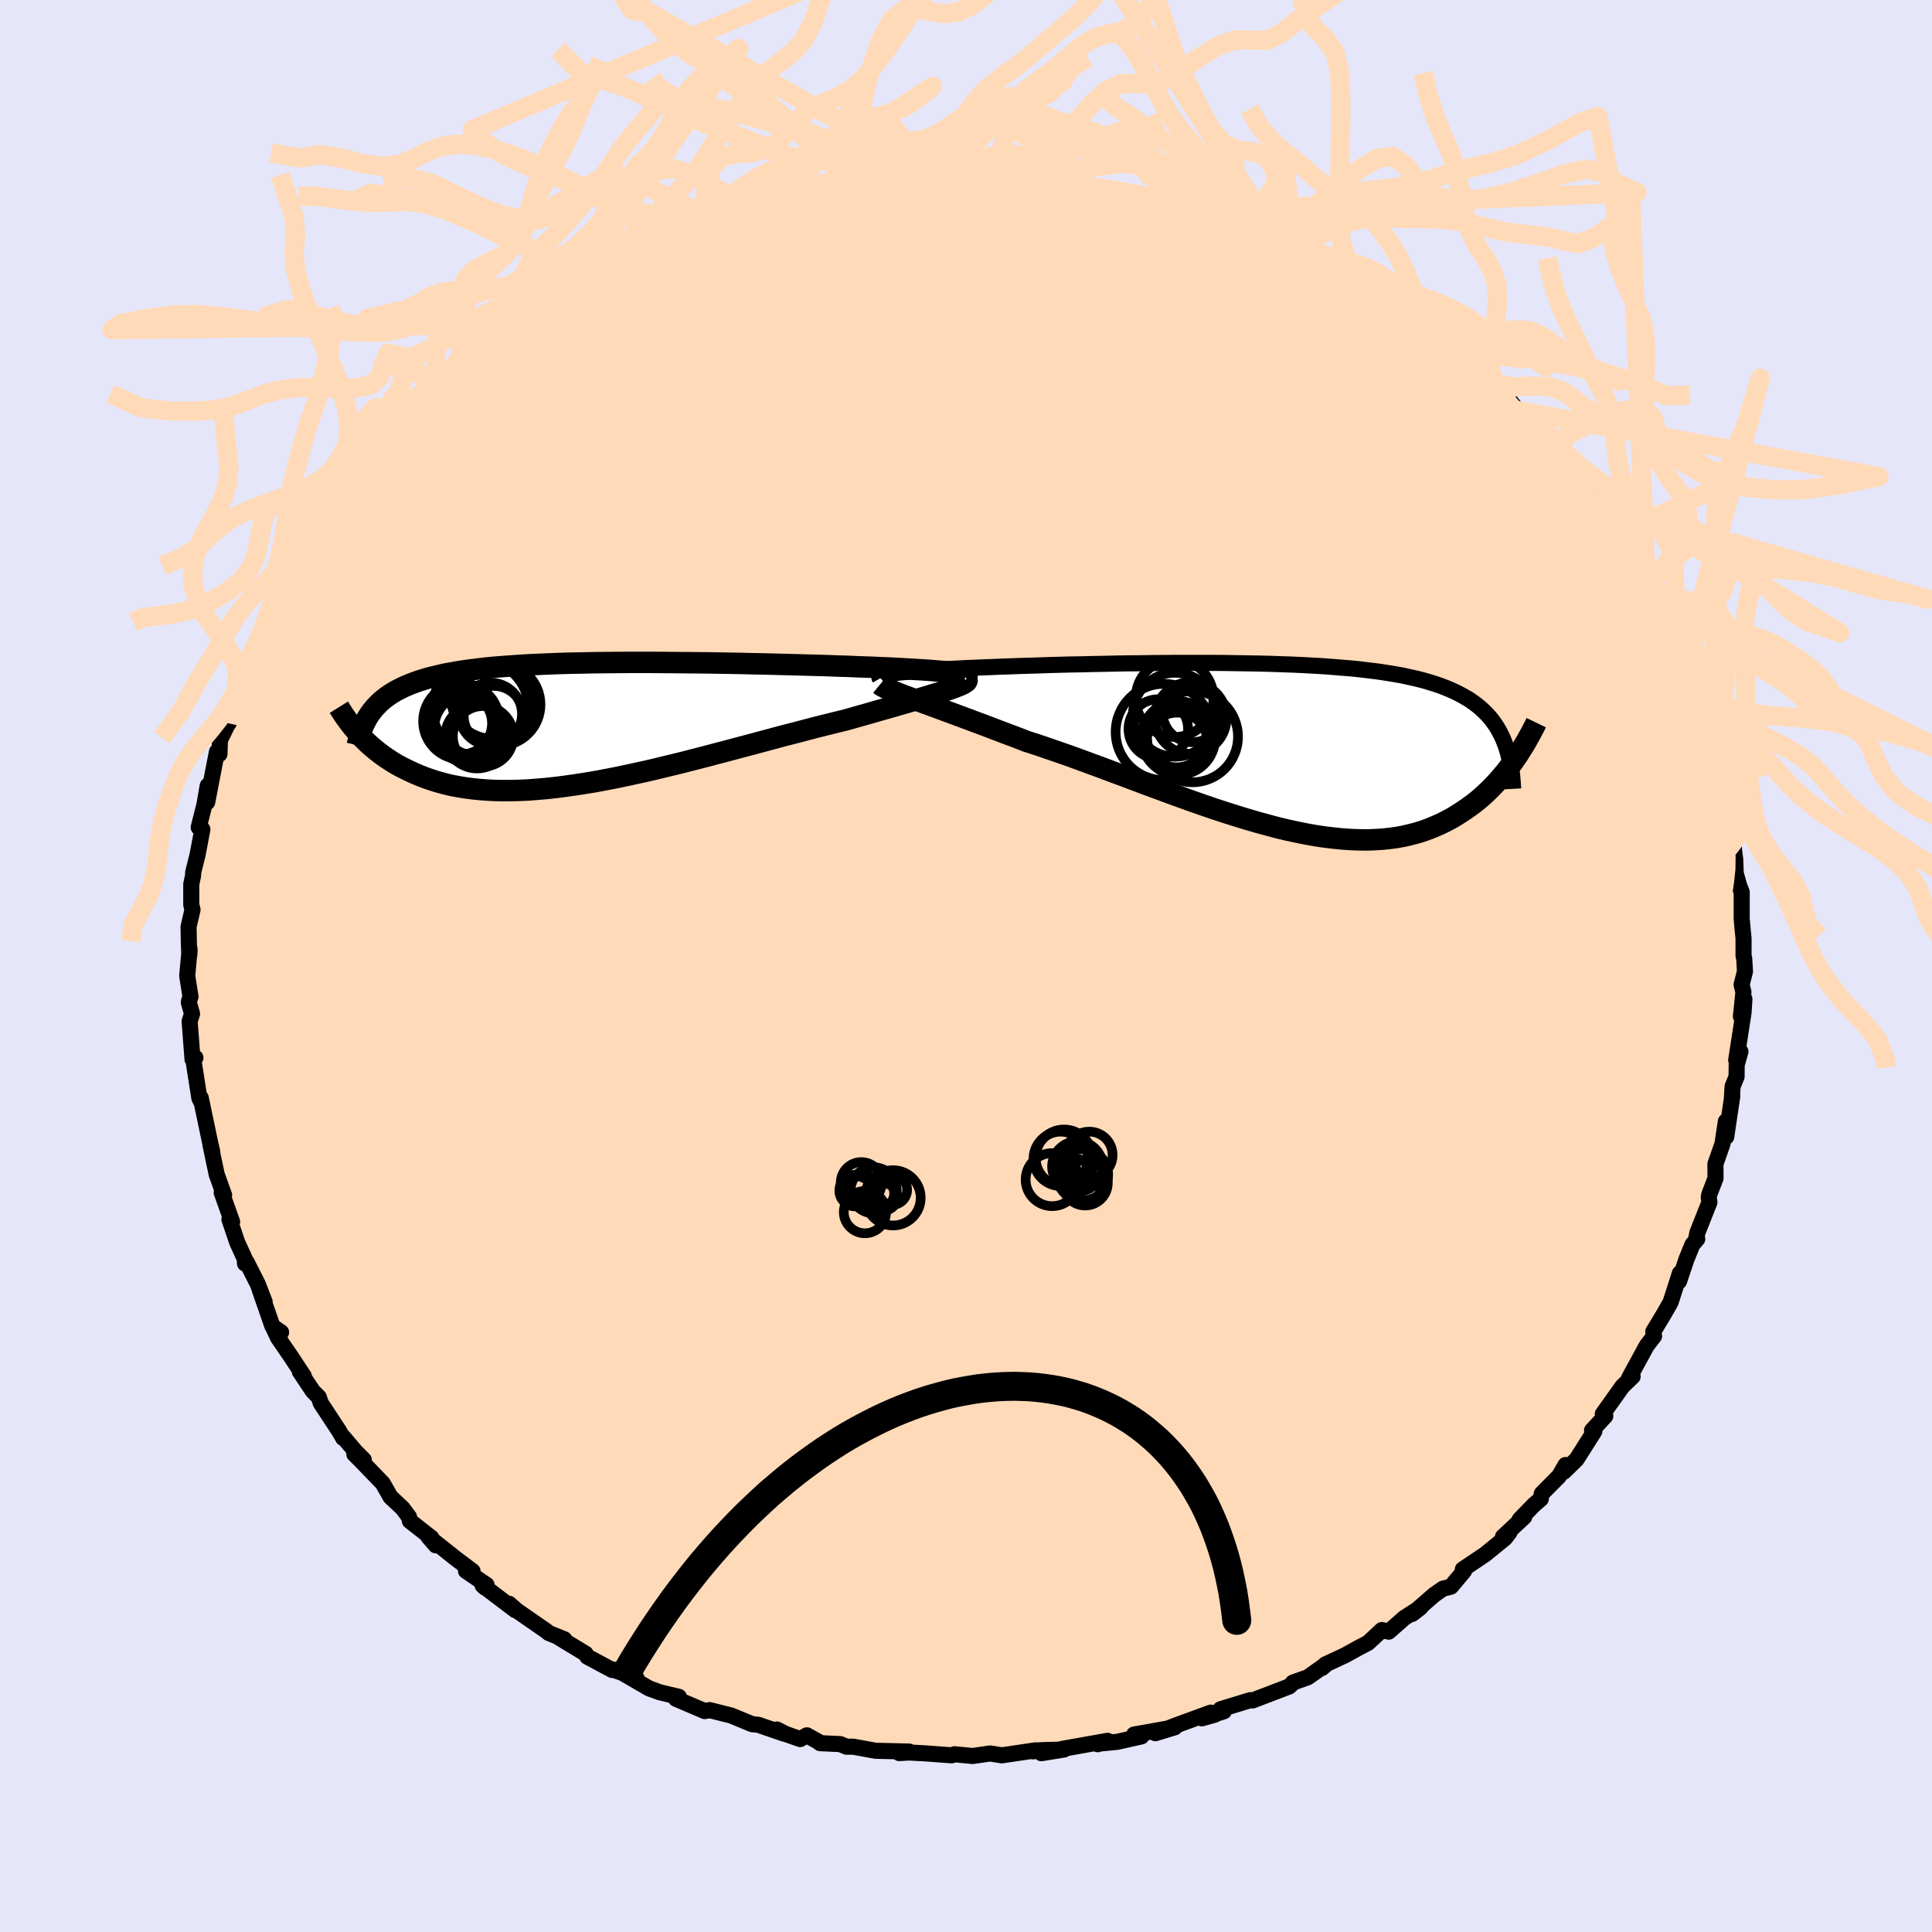 <svg xmlns="http://www.w3.org/2000/svg" width="500" height="500" viewBox="-100 -100 200 200"><defs><clipPath id="c"><path d="m38.65-5.37-.46-.05-.5-.05-.54-.04-.57-.05-.62-.04-.65-.04-.68-.04-.72-.04-.74-.04-.77-.04-.8-.03-.82-.04-.85-.03-.86-.03-.89-.04L27.17-6l-1.04-.04-1.06-.03-1.09-.03-1.1-.03-1.13-.03-1.13-.03-1.16-.03-1.16-.02-1.16-.03-1.18-.02-1.17-.02-1.18-.02-1.18-.01-1.17-.01-1.17-.01-1.15-.01-1.15-.01H5.52l-1.11.01-1.09.01-1.07.01-1.06.02-1.04.02-1.01.02-.99.03-.97.04-.94.04-.92.04-.89.05-.87.06-.83.06-.81.06-.79.07-.75.08-.73.09-.7.09-.67.09-.65.11-.62.11-.59.11-.57.13-.54.13-.52.13-.49.14-.48.15-.45.16-.43.16-.41.17-.39.17-.38.19-.35.18-.34.2-.32.2-.31.22-.28.21-.28.23-.25.23-.24.25-.23.24-.21.26-.2.26-.18.27-1.2 1.73.25.27.25.28.27.27.28.27.29.27.31.26.32.27.33.26.35.26.36.25.38.25.39.25.41.24.43.23.44.22.46.22.48.22.5.21.51.2.54.19.56.18.59.17.61.16.63.14.66.12.68.11.71.09.73.07.76.06.79.04.81.01h.84l.86-.02.89-.04.91-.07.94-.08.96-.1.99-.13 1.01-.14 1.03-.16 1.04-.17 1.07-.2 1.09-.21 1.1-.23 1.11-.24 1.14-.25 1.14-.27 1.15-.28 1.16-.28 1.17-.3 1.17-.3 1.17-.31 1.18-.31 1.17-.31 1.17-.31 1.16-.31 1.15-.31 1.15-.31L22.5.96l1.11-.29 1.1-.29 1.07-.27 1.05-.26 1.03-.25.89-.25.88-.25.85-.24.83-.24.81-.23.78-.22.76-.22.73-.21.69-.21.67-.2.63-.19.59-.18.56-.17.51-.17.48-.16"/></clipPath><clipPath id="b"><path d="m-40.12-7.76.4-.05.45-.04.48-.05.53-.04.55-.05.6-.04.62-.04.66-.04.7-.04.72-.04.75-.04.78-.04.81-.03.83-.04.86-.03.9-.04.95-.03.98-.04 1.02-.03 1.05-.03 1.08-.04 1.12-.03 1.14-.03 1.16-.02 1.19-.03 1.2-.02 1.22-.03 1.24-.02 1.24-.01 1.25-.02 1.25-.01 1.26-.01h3.74l1.23.01 1.22.02 1.21.02 1.19.02 1.17.03 1.16.04 1.13.04 1.1.05 1.09.06 1.05.06 1.03.08.99.08.97.08.94.1.9.11.88.11.84.13.8.13.78.14.74.16.71.16.68.17.65.19.61.19.59.2.56.22.53.22.5.23.48.25.45.25.44.26.4.28.39.29.36.3.34.31.32.32.3.33.27.34.26.36.24.37.22.38.2.39.19.4.16.42 1.16 1.54-.26.38-.28.38-.28.38-.3.38-.32.37-.32.38-.34.37-.35.37-.36.36-.38.36-.39.35-.41.35-.42.33-.44.32-.46.32-.47.31-.49.31-.5.29-.53.28-.55.27-.57.25-.59.24-.61.22-.64.2-.66.17-.68.16-.71.13-.73.1-.75.08-.78.05-.81.03-.83-.01-.85-.03-.88-.06-.9-.09-.93-.11-.94-.14-.97-.17-.99-.2-1.02-.22-1.03-.25-1.05-.28-1.06-.29-1.09-.32-1.1-.34-1.11-.35-1.13-.37-1.13-.39-1.15-.4-1.16-.42-1.16-.42-1.16-.43-1.17-.43-1.17-.44-1.16-.44-1.17-.43-1.16-.44-1.15-.42-1.14-.42-1.13-.41-1.12-.39-1.1-.38-1.08-.37-1.07-.34-.92-.36-.91-.34-.9-.34-.87-.33-.86-.33-.84-.31-.82-.31-.79-.29-.77-.29-.74-.27-.72-.27-.69-.25-.65-.24-.62-.23-.59-.22"/></clipPath><filter id="a"><feTurbulence baseFrequency=".05" numOctaves="3" result="noise" type="noise"/><feDisplacementMap in="SourceGraphic" in2="noise" scale="2"/></filter></defs><rect width="100%" height="100%" x="-100" y="-100" fill="#E6E6FA"/><path fill="#FFDAB9" stroke="#000" stroke-linejoin="round" stroke-width="1.667" d="m80.64.56-.35 1.37.19.77-.26 2.52.36-1.81-.09 1.41-.76 4.93.44-.89-.39 1.38-.01 1.21-.41 1.01-.09 1.4.06-.43-.63 4.25-.04-1.59-.35 2.32-.73 2.09.01 1.47-.65 1.69-.05.31.07.49-1.25 3.15-.11.58.1.07-.5.58-.62 1.52-.77 2.29.09-.84-.96 3-.75 1.31-1.04 1.72.08.47-.69.9-.07.09-1.81 3.32.35-.12-.37.35-.68.66-2.04 2.86.26.22-1.37 1.48.24.09-1.85 2.92-1.32 1.28.18-.7-.66 1.15-1.79 1.8-.11.56-.72.62-1.47 1.52.48-.28-2.2 2.05.67-.45-.46.6-2.08 1.69-2.29 1.54.13.17-1.36 1.62-.83.21-.9.63-2.29 1.99.87-.67-1.67 1.07-1.62 1.43-.71-.17-1.43 1.33-.96.5-1.43.79-2.04.95-.33.36.49-.43-1.96 1.39-1.55.55-.08.12-.3.28-3.79 1.45-.24-.03-3.08.94.35.21-2.28.73 1.34-.38-.42-.21-3.57 1.31-2.17.82 2.01-.61-4.21.75.76.19-2.48.56-2.04.2-.01.05 1.02-.35-4.44.79-2.41.49 2.35-.38-2.43.07-.78.12.3-.11-3.53.52-1.21-.19-1.81.26-1.88-.18-.3.11-2.14-.16-.71-.05-1.57-.08-1 .06 1.03-.16-3.47-.08-2.3-.42h-.72l-.64-.27-2.1-.1.02-.04-1.38-.77-.7.39-1.52-.54-.88-.45.71.42-2.64-.91-.63-.06-2.18-.9-2.23-.56-.51.1-2.97-1.27.29-.21-.9-.21-1.08-.26-1.1-.4-3.03-1.76 1.72.68-2.44-.87-.06.05-2.58-1.38-.18-.31-2.73-1.65.53.16-1.61-.65-.24-.2-3.06-2.12-.81-.71.64.66-3.38-2.56.25.23.16-.28-2.13-1.45.68.03-1.71-1.29-2.87-2.28.77.89-.46-.78-2.22-1.74-.09-.42-.67-.9-1.24-1.16-.81-1.42-2.21-2.29-.73-.73.98.59-.84-.84-1.28-1.51-.02.09-.44-.76-1.87-2.84-.21-.63-.61-.61-1.36-2.04.43.49-1.35-2.05-1.33-1.94-.45-.96.77.4-.9-.63-1.34-3.86.54 1.35-.71-1.84-1.16-2.29-.17.15-.02-.48-.78-1.7-.81-2.39.28.26-1.08-3.03.25.26-.78-2.18-.02-.12-.61-2.89.17.64-.21-.9-.97-4.62.03.38-.17-.34-.66-4.22.25.02-.3.17-.3-3.93.25-.78-.33-1.17.03-.18.14-.43-.34-2.15.25-2.76-.03.58-.05-1.24-.03-1.67.41-1.76-.13-.51v-2.12l.18-.86.02-.38.46-1.85.49-2.6-.28-.21-.1.01.6-2.38.33-1.93-.05 1.7.59-3.06.42-2.16.26.24.05-1.45 1.01-2.06-.11.33.75-3.07.15-.74 1.11-1.77-.12-.79.42-.56.92-1.96-.3.9.26-1.01.94-1.82.68-1.29.79-1.45.5-1.5.45-.67 1.38-1.72 1.07-2.45.2.08.51-.86 2.01-2.82-.28.27.38-.06.88-1.46 1.73-2.78-.01.24.85-.99 1.49-1.76-.05.31 2.25-2.36-.3.02 1.27-1.06-.05-.15 2.74-2.22-1.22 1.21 2.06-1.56.25-.6 1.37-1.41.36-.33 1.69-1.49.91-.71-.27.19 1.91-1.1 2.15-1.69-1.23.78 2.1-1.64 2.36-.95.15-.54-.65.51 3.93-2.32-.25.35 1.43-1.01 1.68-.73.96-.43.92-.28.37-.13 2.19-1.28-.04.28 3.43-1.33-.31.06 1.55-.6 1.23-.48.16-.08 3.24-.7 1.69-.5.56-.26 1.51-.26 1.52-.25.31-.33 1.09-.29 1.79-.3.65.28.86-.17.74-.37 1.78-.27 1.77-.29.65.01 2.17-.08 1.07-.04.1.15 1.32.06 1.61-.37 1.1.05 1.78.28 2.36-.13-1.88.13 2.11.25 3.49.06.33-.05-.48.05 2.17.16 2.31.64-1.36-.47 3.58.88h.1l2.33.19.63.22-.23.05 2.56.66 1.82.53 2 .72 1.28.57-.31-.18.62.03 2.88 1.08 1.87.64-.7-.22 1.9.88.43.18 2.25 1.28.68.16.22.05 1.34.76 1.22.47.32.08 3.9 2.5-1.35-.61 2.01.98 1.28 1.12-.29-.13 3.37 1.92.12.61.81.37 1.02.36 1.62 1.77.45.24 1.57 1.53-.5-.47.94.54 1.26 1.11 1.53 1.6.32.89-.35-.87 2.95 3.44 1.06.85.05.52-.15-.17.72 1.03 2.23 2.01.45.58.58.79 1.03 1.54-.33-.18 1.81 2.8.98 1.36-.41-.82.92 1.48 1.44 2.88.73.7.17.3.55 1.21.05.14.82 1.17 1.48 3.15.22.69-.26-.34 1.37 3.6.35-.31-.11 1.42.51.47.65 1.9.35.68.43 2.25.3.86.5.78.39 1.39.14.66.18 1.16-.08.66.33 2.26.76 3.35-.1-.62.23 1.78.05 1.43.36 1.29.26.66v2.76l.09 1.03.1 1v1.82l.07.26.08 1.34-.35 1.37" filter="url(#a)"/><path fill="#fff" d="m-40.12-7.76.4-.05.45-.04.48-.05.53-.04.55-.05.6-.04.62-.04.66-.04.7-.04.72-.04.75-.04.78-.04.81-.03.83-.04.86-.03.9-.04.95-.03.98-.04 1.02-.03 1.05-.03 1.08-.04 1.12-.03 1.14-.03 1.16-.02 1.19-.03 1.2-.02 1.22-.03 1.24-.02 1.24-.01 1.25-.02 1.25-.01 1.26-.01h3.74l1.23.01 1.22.02 1.21.02 1.19.02 1.17.03 1.16.04 1.13.04 1.1.05 1.09.06 1.05.06 1.03.08.99.08.97.08.94.1.9.11.88.11.84.13.8.13.78.14.74.16.71.16.68.17.65.19.61.19.59.2.56.22.53.22.5.23.48.25.45.25.44.26.4.28.39.29.36.3.34.31.32.32.3.33.27.34.26.36.24.37.22.38.2.39.19.4.16.42 1.16 1.54-.26.38-.28.38-.28.38-.3.38-.32.37-.32.38-.34.37-.35.37-.36.36-.38.36-.39.35-.41.35-.42.33-.44.32-.46.32-.47.31-.49.31-.5.29-.53.28-.55.27-.57.25-.59.24-.61.22-.64.2-.66.17-.68.16-.71.13-.73.1-.75.08-.78.05-.81.03-.83-.01-.85-.03-.88-.06-.9-.09-.93-.11-.94-.14-.97-.17-.99-.2-1.02-.22-1.03-.25-1.05-.28-1.06-.29-1.09-.32-1.1-.34-1.11-.35-1.13-.37-1.13-.39-1.15-.4-1.16-.42-1.16-.42-1.16-.43-1.17-.43-1.17-.44-1.16-.44-1.17-.43-1.16-.44-1.15-.42-1.14-.42-1.13-.41-1.12-.39-1.1-.38-1.08-.37-1.07-.34-.92-.36-.91-.34-.9-.34-.87-.33-.86-.33-.84-.31-.82-.31-.79-.29-.77-.29-.74-.27-.72-.27-.69-.25-.65-.24-.62-.23-.59-.22" filter="url(#a)" transform="translate(32.88 -22.57)"/><path fill="#fff" d="m38.65-5.37-.46-.05-.5-.05-.54-.04-.57-.05-.62-.04-.65-.04-.68-.04-.72-.04-.74-.04-.77-.04-.8-.03-.82-.04-.85-.03-.86-.03-.89-.04L27.17-6l-1.04-.04-1.06-.03-1.09-.03-1.1-.03-1.13-.03-1.13-.03-1.16-.03-1.16-.02-1.16-.03-1.18-.02-1.17-.02-1.18-.02-1.18-.01-1.17-.01-1.17-.01-1.15-.01-1.15-.01H5.52l-1.11.01-1.09.01-1.07.01-1.06.02-1.04.02-1.01.02-.99.03-.97.04-.94.04-.92.04-.89.05-.87.06-.83.06-.81.06-.79.07-.75.08-.73.09-.7.09-.67.09-.65.11-.62.11-.59.11-.57.13-.54.13-.52.13-.49.14-.48.15-.45.16-.43.16-.41.17-.39.17-.38.19-.35.18-.34.2-.32.2-.31.22-.28.21-.28.23-.25.23-.24.25-.23.24-.21.26-.2.26-.18.27-1.2 1.73.25.27.25.28.27.27.28.27.29.27.31.26.32.27.33.26.35.26.36.25.38.25.39.25.41.24.43.23.44.22.46.22.48.22.5.21.51.2.54.19.56.18.59.17.61.16.63.14.66.12.68.11.71.09.73.07.76.06.79.04.81.01h.84l.86-.02.89-.04.91-.07.94-.08.96-.1.99-.13 1.01-.14 1.03-.16 1.04-.17 1.07-.2 1.09-.21 1.1-.23 1.11-.24 1.14-.25 1.14-.27 1.15-.28 1.16-.28 1.17-.3 1.17-.3 1.17-.31 1.18-.31 1.17-.31 1.17-.31 1.16-.31 1.15-.31 1.15-.31L22.5.96l1.11-.29 1.1-.29 1.07-.27 1.05-.26 1.03-.25.89-.25.88-.25.85-.24.83-.24.81-.23.78-.22.76-.22.73-.21.69-.21.67-.2.63-.19.59-.18.56-.17.51-.17.48-.16" filter="url(#a)" transform="translate(-40.39 -25.05)"/><g fill="none" stroke="#000" transform="translate(32.88 -22.57)"><path stroke-linejoin="round" stroke-width="1.667" d="m-41.8-7.19-.04-.07.01-.06.06-.06.1-.06.15-.05.19-.06.24-.05.28-.06.32-.05.37-.05.4-.05.45-.04.48-.05.53-.04.55-.05.6-.04.62-.04.66-.04.7-.04.72-.04.75-.04.78-.04.81-.03.83-.04.86-.03.9-.04.95-.03.98-.04 1.02-.03 1.05-.03 1.08-.04 1.12-.03 1.14-.03 1.16-.02 1.19-.03 1.2-.02 1.22-.03 1.24-.02 1.24-.01 1.25-.02 1.25-.01 1.26-.01h3.74l1.23.01 1.22.02 1.21.02 1.19.02 1.17.03 1.16.04 1.13.04 1.1.05 1.09.06 1.05.06 1.03.08.99.08.97.08.94.1.9.11.88.11.84.13.8.13.78.14.74.16.71.16.68.17.65.19.61.19.59.2.56.22.53.22.5.23.48.25.45.25.44.26.4.28.39.29.36.3.34.31.32.32.3.33.27.34.26.36.24.37.22.38.2.39.19.4.16.42.16.42.13.44.12.45.11.46.09.47.08.48.07.49.05.5.04.51.03.52" filter="url(#a)"/><path stroke-linejoin="round" stroke-width="2.222" d="m-41.78-6.57.12.1.18.11.24.13.28.13.34.14.38.16.42.17.47.18.51.19.55.2.59.22.62.23.65.24.69.25.72.27.74.27.77.29.79.29.82.31.84.31.86.33.87.33.9.34.91.34.92.36 1.07.34 1.08.37 1.1.38 1.12.39 1.13.41 1.14.42 1.15.42 1.16.44 1.17.43 1.16.44 1.17.44 1.17.43 1.16.43 1.16.42 1.16.42 1.15.4 1.13.39 1.13.37 1.11.35 1.1.34 1.09.32 1.06.29 1.05.28 1.03.25 1.02.22.99.2.97.17.94.14.93.11.9.09.88.06.85.03.83.01.81-.03.78-.05.75-.08.73-.1.71-.13.68-.16.66-.17.64-.2.61-.22.59-.24.57-.25.55-.27.53-.28.5-.29.49-.31.47-.31.46-.32.44-.32.42-.33.41-.35.39-.35.38-.36.36-.36.35-.37.34-.37.32-.38.32-.37.3-.38.28-.38.28-.38.26-.38.26-.38.24-.38.23-.37.23-.37.21-.37.2-.36.2-.36.19-.36.18-.35.17-.35" filter="url(#a)"/><circle cx="-11.285" cy="-5.164" r="4.028" clip-path="url(#b)" filter="url(#a)"/><circle cx="-11.075" cy="-1.074" r="3.08" clip-path="url(#b)" filter="url(#a)"/><circle cx="-11.01" cy="-.414" r="3.246" clip-path="url(#b)" filter="url(#a)"/><circle cx="-9.44" cy="-1.169" r="4.718" clip-path="url(#b)" filter="url(#a)"/><circle cx="-9.62" cy="-3.099" r="3.712" clip-path="url(#b)" filter="url(#a)"/><circle cx="-9.45" cy="-3.669" r="3.076" clip-path="url(#b)" filter="url(#a)"/><circle cx="-12.405" cy="-1.654" r="4.984" clip-path="url(#b)" filter="url(#a)"/><circle cx="-11.255" cy="-3.439" r="4.346" clip-path="url(#b)" filter="url(#a)"/><circle cx="-12.975" cy="-1.964" r="3.082" clip-path="url(#b)" filter="url(#a)"/><circle cx="-10.9" cy="-1.029" r="3.814" clip-path="url(#b)" filter="url(#a)"/></g><g fill="none" stroke="#000" transform="translate(-40.39 -25.05)"><path stroke-linejoin="round" stroke-width="2.222" d="m40.37-4.81.09-.06.03-.06-.04-.06-.09-.06-.15-.06-.21-.05-.26-.06-.32-.05-.36-.05-.41-.05-.46-.05-.5-.05-.54-.04-.57-.05-.62-.04-.65-.04-.68-.04-.72-.04-.74-.04-.77-.04-.8-.03-.82-.04-.85-.03-.86-.03-.89-.04L27.17-6l-1.04-.04-1.06-.03-1.09-.03-1.1-.03-1.13-.03-1.13-.03-1.16-.03-1.16-.02-1.16-.03-1.18-.02-1.17-.02-1.18-.02-1.18-.01-1.17-.01-1.17-.01-1.15-.01-1.15-.01H5.52l-1.11.01-1.09.01-1.07.01-1.06.02-1.04.02-1.01.02-.99.03-.97.04-.94.04-.92.04-.89.05-.87.06-.83.06-.81.06-.79.07-.75.08-.73.09-.7.09-.67.09-.65.11-.62.11-.59.11-.57.13-.54.13-.52.13-.49.14-.48.15-.45.16-.43.16-.41.17-.39.17-.38.19-.35.18-.34.2-.32.2-.31.22-.28.21-.28.23-.25.23-.24.25-.23.24-.21.26-.2.26-.18.27-.17.28-.16.29-.15.29-.13.3-.13.3-.11.31-.1.32-.09.33-.08.33-.08.33" filter="url(#a)"/><path stroke-linejoin="round" stroke-width="2.222" d="m40.42-4.66.07.08.01.08-.05.1-.11.09-.17.11-.23.12-.28.12-.33.13-.39.14-.42.15-.48.16-.51.17-.56.17-.59.18-.63.19-.67.2-.69.21-.73.21-.76.22-.78.22-.81.23-.83.24-.85.24-.88.25-.89.25-1.03.25-1.05.26-1.07.27-1.1.29-1.11.29-1.13.29-1.15.31-1.15.31-1.16.31-1.17.31-1.17.31-1.18.31-1.17.31-1.17.3-1.17.3-1.16.28-1.15.28-1.14.27-1.14.25-1.11.24-1.1.23-1.09.21-1.07.2-1.04.17-1.03.16-1.01.14-.99.13-.96.1-.94.08-.91.07-.89.04-.86.02h-.84l-.81-.01-.79-.04-.76-.06-.73-.07-.71-.09-.68-.11-.66-.12-.63-.14-.61-.16-.59-.17-.56-.18-.54-.19-.51-.2-.5-.21-.48-.22-.46-.22-.44-.22-.43-.23-.41-.24-.39-.25-.38-.25-.36-.25-.35-.26-.33-.26-.32-.27-.31-.26-.29-.27-.28-.27-.27-.27-.25-.28-.25-.27-.23-.27-.23-.26-.21-.27-.2-.26-.2-.27-.18-.26-.18-.25-.16-.26-.16-.25-.15-.24" filter="url(#a)"/><circle cx="-8.813" cy="-1.032" r="3.242" clip-path="url(#c)" filter="url(#a)"/><circle cx="-7.918" cy="-2.017" r="4.258" clip-path="url(#c)" filter="url(#a)"/><circle cx="-11.078" cy=".448" r="3.586" clip-path="url(#c)" filter="url(#a)"/><circle cx="-8.653" cy="-2.742" r="4.266" clip-path="url(#c)" filter="url(#a)"/><circle cx="-9.863" cy="-1.612" r="4.972" clip-path="url(#c)" filter="url(#a)"/><circle cx="-8.508" cy="-.847" r="3.1" clip-path="url(#c)" filter="url(#a)"/><circle cx="-11.863" cy="-.287" r="3.944" clip-path="url(#c)" filter="url(#a)"/><circle cx="-9.598" cy="1.268" r="3.132" clip-path="url(#c)" filter="url(#a)"/><circle cx="-10.233" cy="1.303" r="3.298" clip-path="url(#c)" filter="url(#a)"/><circle cx="-11.893" cy="-.062" r="3.218" clip-path="url(#c)" filter="url(#a)"/></g><g fill="none" stroke="#FFDAB9" stroke-linejoin="round" stroke-width="2"><path d="m9.2-81.32.29.13.83.27.69.35.42.42.16.48-.14.57-.47.65-.8.77-1.13.89-1.47 1.02-1.85 1.13-2.27 1.22L.71-72.1l-3.25 1.42-3.75 1.53-4.26 1.66-4.79 1.81-5.34 1.97-5.91 2.13-6.48 2.32-7.08 2.55-7.71 2.82-8.33 2.96" filter="url(#a)"/><path d="m15.52-80.06 1.59.18.92.23.84.3.87.37.76.41.5.38.18.35-.15.31-.47.3-.78.3-1.14.31-1.51.32-1.92.32-2.33.32-2.76.31-3.2.3-3.66.29-4.15.3-4.62.3-5.08.3-5.55.27-6.08.21-6.77.18" filter="url(#a)"/><path d="m-3.12-81.75.79.25 1.84.49 2.56.77 3.09 1.07 3.46 1.35 3.77 1.59 4.07 1.81 4.38 1.98 4.66 2.13 4.86 2.24 4.99 2.34 5.09 2.44 5.14 2.5 5.04 2.47 4.85 2.3" filter="url(#a)"/><path d="m52.64-61.72.89.7.71.86.33.78v.68l-.3.59-.63.49-1.01.35-1.42.2-1.85.05-2.27-.06-2.69-.16-3.14-.26-3.6-.38-4.09-.5-4.61-.63-5.14-.77-5.67-.93-6.22-1.09-6.77-1.28-7.3-1.46-7.88-1.66-8.56-1.86-9.36-1.96m3.42-7.91 2.68-.54 2.22-.34 2.17-.19 2.29-.1 2.46-.03 2.63.03 2.78.08 2.91.13 3.02.16 3.12.19 3.2.2 3.25.2 3.25.21 3.17.21 3.05.22 2.89.23 2.62.21 2.07.09" filter="url(#a)"/><path d="m71.12-38.13.29.54.53 1.04.43 1.02.19.73-.04.38-.27.05-.5-.3-.75-.65-.99-1.01-1.25-1.37-1.53-1.77-1.86-2.23-2.23-2.77-2.63-3.35-3.05-3.94-3.49-4.53-4.15-5.28M-6.36-81.63l1.57-.03.85.07.53.14.38.19.22.27-.03.38-.36.5-.74.63-1.13.76-1.53.88-1.96 1.02-2.42 1.18-2.91 1.35-3.44 1.53-3.96 1.72-4.49 1.87-5.05 2.02-5.64 2.16-6.32 2.36-7.03 2.57M25.6-77.3l1.24.34 1.57.54 1.33.5 1.09.45.95.44.86.41.75.37.6.31.45.25.27.2.09.15-.14.08-.41-.01-.72-.11-1.04-.23-1.39-.37-1.74-.49-2.14-.64-2.57-.82-3.03-1.01-3.52-1.23-4.16-1.43" filter="url(#a)"/><path d="m68.23-43.22 1.09 1.99.63 1.06.39.7.29.59.23.59.17.58.06.5-.08.34-.25.13-.44-.12-.65-.39-.85-.66-1.08-.94-1.3-1.22-1.56-1.52-1.82-1.85-2.1-2.21-2.4-2.6-2.69-3.01-3.01-3.42-3.39-3.85-3.82-4.3-4.17-4.68m-54.29-13.31.64.13.67-.03.7-.05.66.02.5.15.25.29-.06.44-.39.58-.72.73-1.03.85-1.35 1-1.7 1.14-2.08 1.31-2.49 1.48-2.94 1.68-3.4 1.88-3.89 2.09-4.4 2.31-4.94 2.54-5.49 2.8-6.07 3.16-6.76 3.69m52.91-29.08.88.02 1.04.06 1.35.05 1.58.05 1.68.09 1.67.11 1.61.13 1.53.14 1.42.12 1.3.1 1.14.09.95.08.73.07.49.05.22.03-.08-.02-.39-.08-.74-.13-1.06-.18-1.16-.19" filter="url(#a)"/><path d="m67.72-43.88.06.04.57.97.6 1.08.46.86.28.61.13.44v.34l-.12.24-.27.1-.46-.09-.68-.33-.93-.62-1.17-.93-1.44-1.23-1.69-1.55-1.96-1.86-2.25-2.2-2.57-2.55-2.9-2.93-3.24-3.34-3.53-3.7-3.76-4.03-3.91-4.31" filter="url(#a)"/><path d="m47.55-66.13.11.47-.05.41-.44.45-1 .41-1.71.29-2.46.14h-3.24l-3.98-.11-4.74-.18-5.54-.28-6.39-.38-7.32-.49-8.28-.61-9.33-.75-10.52-.91-11.72-1.11" filter="url(#a)"/><path d="m25.6-77.3 1.31.4 1.81.73 1.72.82 1.63.87 1.65.94 1.7 1.02 1.74 1.05 1.74 1.06 1.73 1.06 1.68 1.03 1.64.99 1.55.94 1.42.86 1.25.76 1.04.62.82.5.63.4.46.29.16.07M15.42-80.06l.6.06.78.13.57.19.41.26.26.32v.33l-.41.31-.93.25-1.47.2-2 .18-2.55.16-3.18.16-3.91.15-4.68.14-5.46.13-6.16.11-6.88.09m-5.09-.96 1.02-.26 1.58-.39 1.41-.35 1.11-.27.83-.18.59-.1.35-.01.12.09-.15.21-.42.32-.73.43-1.02.56-1.35.68-1.71.84-2.12 1.01-2.59 1.2-3.12 1.41-3.66 1.62-4.24 1.82-4.76 1.97" filter="url(#a)"/><path d="m-7.01-81.64 1.03-.01 1.2-.02 1.06-.01h1.88l.88.01.81.04.65.06.48.1.26.12.05.15-.21.17-.48.2-.82.25-1.17.29-1.56.34-1.96.4-2.36.44-2.76.49-3.16.52-3.62.56-4.17.63-4.74.69m-4.82.44 1.06-.07 2-.19 2.36-.03 2.72.14 3.17.3 3.63.43 4.01.55 4.33.67 4.54.8 4.7.91 4.85 1.03 4.99 1.12 5.15 1.23 5.28 1.3 5.37 1.33 5.4 1.3 5.43 1.27 5.53 1.3 5.62 1.33m21.52 22.93.29.53.53 1.03.42.99.19.68-.05.32-.29-.06-.54-.47-.84-.93-1.15-1.39-1.46-1.87-1.8-2.38-2.17-2.94-2.56-3.53-2.9-4.12-3.23-4.72M42.53-69.41l-.31-.08.57.41.69.53.59.51.38.42.07.27-.26.13-.63-.03-1.02-.2-1.45-.39-1.93-.61-2.41-.83-2.88-1.05-3.36-1.25-3.85-1.45-4.42-1.69-5.21-1.95-6.31-2.24" filter="url(#a)"/><path d="m65.26-47.86.1.63.1 1.09-.38.91-.89.77-1.39.72-1.91.64-2.45.53-3.04.38-3.61.25-4.18.18-4.75.11-5.35.04-5.96-.05-6.6-.16-7.26-.29-7.93-.43-8.62-.55-9.29-.65-9.97-.72-10.67-.74-11.4-.72-12.11-.86M5.15-81.71l-.29.21 1.44.29 1.9.35 1.96.43 1.98.52 2.07.61 2.19.68 2.29.75 2.34.77 2.36.79 2.31.78 2.25.77 2.15.75 2.04.72 1.89.66 1.68.58 1.41.46 1.12.34.86.22.5.01" filter="url(#a)"/><path d="m9.2-81.32.37.11 1.06.19 1.07.2.94.19.78.18.6.17.36.15.11.15-.16.16-.45.17-.8.17-1.23.15-1.72.1-2.23.05-2.71-.01-3.18-.07-3.7-.12-4.31-.17-4.88-.18" filter="url(#a)"/><path d="m22.63-78.41 1.49.56.84.33.53.2.43.19.28.18-.05.15-.49.06-.96-.02-1.47-.13-2.01-.24-2.64-.38-3.32-.52-3.98-.67-4.55-.82-5.11-1.02m-17.31.31 1.12-.23.98-.09.7-.03.46.01.26.04.01.12-.3.24-.71.38-1.22.54-1.79.69-2.43.88-3.09 1.06-3.79 1.27-4.58 1.53-5.43 1.79m95.9 18.39-.05.19-.09.58-.58.55-1.31.33-2.12.08-2.93-.14-3.74-.36-4.57-.59-5.44-.86-6.32-1.13-7.24-1.43-8.16-1.72-9.16-2.05-10.22-2.4-11.33-2.76-12.27-3.12" filter="url(#a)"/><path d="m-34.02-74.09 1.23-.17 2.2-.08 3.15.05 3.98.22 4.66.43 5.28.64 5.83.83 6.36.97 6.85 1.09 7.3 1.17 7.67 1.28 7.91 1.37 8.02 1.41 8.05 1.47" filter="url(#a)"/><path d="m-7.01-81.64.9.03.84.1.45.22.1.33-.21.45-.5.59-.87.75-1.31.95-1.81 1.13-2.33 1.32-2.86 1.5-3.42 1.69-4.02 1.9-4.67 2.13-5.35 2.39-6.04 2.67-6.79 2.98-7.58 3.28m105.12-4.49.64.63-.04.71-.91.54-1.81.31-2.69.14-3.61-.05-4.63-.29-5.74-.6-6.84-.89-7.92-1.14-9.02-1.36L-.14-65.3l-11.52-1.85-12.73-2.19" filter="url(#a)"/><path d="m64.93-48.04 1.09 1.89v.76l-.75.21-1.37-.06-2.02-.36-2.76-.78-3.58-1.26-4.44-1.73-5.26-2.13-6.1-2.52-6.95-2.94-7.85-3.46-8.83-4.03-9.84-4.6-10.79-5.15m57.66 12.95-.04-.11.47.37.51.54.32.48.05.32-.23.13-.57-.11-.99-.42-1.47-.8-1.99-1.18-2.48-1.55-3.03-1.92-3.68-2.32-4.41-2.77-4.89-3.16m30.26 20.97 1.37 1.33.37.65-.28.25-.83-.06-1.35-.36-1.9-.72-2.52-1.15-3.2-1.63-3.94-2.11-4.7-2.62-5.52-3.19-6.38-3.83-7.21-4.48-7.78-5.05" filter="url(#a)"/><path d="m44.47-67.92.58.42.91.73.57.63.2.51-.12.44-.46.35-.83.25-1.22.14-1.61.03-1.99-.05-2.4-.12-2.83-.18-3.3-.25-3.8-.35-4.35-.46-4.91-.6-5.49-.77-6.06-.95-6.62-1.09-7.23-1.2-7.92-1.31-8.67-1.43" filter="url(#a)"/><path d="m3.27-81.58 1.98.22 1.17.24.2.35-.55.51-1.12.71-1.69.89-2.3 1.08-2.97 1.28-3.72 1.49-4.53 1.71-5.4 1.94-6.27 2.17-7.15 2.37-8.06 2.58-9.16 2.86" filter="url(#a)"/><path d="m3.27-81.58 2.27.19 1.99.14 1.59.17 1.45.22 1.48.28 1.53.31 1.54.32 1.52.31 1.44.3 1.3.27 1.15.26.98.23.8.21.57.16.23.06-.21-.07-.68-.21-1.04-.32-1.28-.37-1.64-.41m7.65 2.41-.03-.02.35.28.19.45-.35.49-1.03.5-1.68.52-2.34.55-3.03.58-3.78.61-4.56.63-5.35.66-6.15.73-7 .81-7.93.89-8.88.91-9.8.87" filter="url(#a)"/><path d="m10.89-81.11 1.23.36.65.26.5.31.24.37-.16.43-.57.52-.96.62-1.35.74-1.81.84-2.35.93-2.96 1-3.59 1.08-4.23 1.15-4.85 1.25-5.5 1.37-6.2 1.49-6.94 1.64-7.68 1.81-8.35 1.98m28.3-17.27 1.21-.24 1.2-.15 1.1-.12 1.08-.14 1.11-.18 1.12-.17 1.07-.13.96-.09.79-.04h.6l.4.04.21.07-.01.11-.24.14-.52.2-.86.25-1.24.31-1.66.37-2.09.43-2.55.5-2.95.55-3.29.6-3.5.62" filter="url(#a)"/><path d="m38.31-71.99.88.6.68.76-.02.59-.65.45-1.23.38-1.82.33-2.47.25-3.2.15-3.99.04-4.82-.06-5.68-.17-6.55-.29-7.46-.45-8.4-.61-9.43-.71-10.53-.67" filter="url(#a)"/><path d="m-49.2-64.8 55.89-.36 20.72 3.22 2.23 1.9-3.4 1.41-2.79.54-.32-.48 2.12-.79 4.01-.15 4.89.86 4.12 1.46 1.29 1.22-3.11.39-7.71-.49-10.76-.95-11.24-.96-9.39-.83-6.47-.88-3.43-1.16.21-1.54L-7-64.56l10.61-3.42 11.33-4.92 6.22-4.32 4.44-.08" filter="url(#a)"/><path d="M41.18-70.02.75-70.24l5.11 7.31 20.44 7.22 17.5 4.19 10.36 1.87 4.47.89-.16.27-4.58-.78-8.61-2.25-10.87-3.52-9.92-3.73-5.7-2.4.38.17 6.37 2.52 10.2 2.4 9.12-1.39 2.67-5.47 5.11 1.22" filter="url(#a)"/><path d="m30.27-75.77 25.5 24.74 3.93.93-3.25-4.69-5.51-4.81-6.69-3.69-8.2-2.65-9.82-1.95-10.53-1.46-9.53-.96-6.84-.43-3.34-.07-.41-.06.9-.43.45-.84-.7-.92-1.03-.42-.02.57.65 1.77-1.91 2.46-8 1.62-13.01-.11-27.84 7.76" filter="url(#a)"/><path d="m-61.91-52.41 62-8.06L21-61.15l1.84-2.05-2.93-1.5-2.96-.61-1.9-.6-.28-1.06 1.55-1.24 2.43-.89 1.1-.32-2.75.12-7.79.16-11.29-.17-10.03-.73-2.63-1.57 7.92-2.75 15.3-2.78 24.02 2.43" filter="url(#a)"/><path d="m32.6-74.71-1.66 6.93-11.54-.21 1.27 2.57 7.32 3.66 5.18 2.42.32.88-3.91-.08-6.82-.72-8.41-1.42-8.63-2.01-7.51-2.05-5.28-1.37-2.17-.25 1.72.86 6.04 1.58 9.91 1.9 11.85 1.87 10.65 1.38 5.89.16-1.86-1.81-11.05-3.7-17.8-3.78-11.46-1.64 35.62-6.23" filter="url(#a)"/><path d="m67.72-43.88-52.76-9.33-11.1-3.22-5.73-3.75-5-2.55-6.12-.48-5.87.68-2.13.41 3.51-.8 7.41-2.15 7.34-2.98 3.7-2.86-.79-1.46-2.03 1 4.31 3.04 16.16.74 2.19-11.35" filter="url(#a)"/><path d="m47.67-65.52.3 4.2-8.01-1.62-.83 2.2 2.65 2.94.75.62-2.2-1.73-3.39-2.4-2.74-1.42-1.21.25.48 1.71 1.79 2.33 2.18 1.92 1.1.62-1.52-1.13-4.71-2.68-6.8-3.4-6.21-2.81-2.72-.92 2.01 1.54 4.85 3.06 1.94 1.44-13.43-4.8-48.61-7.33" filter="url(#a)"/><path d="M48.48-65.15 1.63-70.02l-19.17-.66-2.19-2.02 2.16-1.48.1.19-2.29 1.57-1.86 2.07 1.22 1.87 4.66 1.32 6.18.59 5.04-.2 2.21-.91-.41-1.31-1.27-1.34-.04-1.07 2.4-.61 4.57.21 5.12 1.51 2.76 3.1-3.02 4.2-4.22 3.06 43.97-6.2" filter="url(#a)"/><path d="m-14.6-80.52 45.18 18.2 17.19 11.27-4.72-.74-15.94-6.16L9.68-64.1l-12.64-4.17-5.26-1.99 1.85-.07 6.88 1.58 8.91 2.74 7.74 3.07 4.07 2.41-.23.93-2.62-.61-1.57-1.29 1.33-.97 1.63-.75-3.12-1.79-10.78-3.3-39.89-5.78" filter="url(#a)"/><path d="M73.47-33.67 42.44-59.35l-21.88-6.88-15.51.27-8.79 2.22-1.19 1.9 5.54.86 8.5-.17 6.73-1.03 2-1.57-2.6-1.62-4.77-1.02-4.35-.03-2.98.76-2.09.85-1.3.35 1.7.2L10-62.85l17 3.66 20.31 4.89 12.56 2.52 1.1-1" filter="url(#a)"/><path d="M44.47-67.92 17.8-74.55l-20.62 1.57L-15.2-70l-2.04 2.36 4.82 1.66 6.39 1.02 5.05.35 4.12-.25 4.74-.56 5.51-.6 4.45-.57 1.19-.66-2.42-.85-3.56-.82-.69-.15 4.94 1.31 9.63 3.01 10.04 3.71 6.6 2.41 2.86-.86-10.68-13.73" filter="url(#a)"/><path d="m-48.56-65.32 41.33 4.28-1.67-1.85-1.75-3.22 4.88-2.03 8.73-.6 7.23.07 2.11.03-2.98-.28-5.45-.4-5.02-.1-3.15.44-1.64.88-1.26 1.04-1.42.97-.66.89 2.17.9 6.64.61 10.18-.57 9.72-2.34 4.59-2.88-5.38-1.49-38.23-8.16" filter="url(#a)"/><path d="M52.64-61.72 19.33-72.46l-6.43-.52-.58.96-3.16.36-4.71-.02-3.13.01.03.28 2.64.59 3.36.59 2.2.23.23-.17-1.1-.16-1.03.3-.06.77.6.62-.1-.23-2-1.07-3.6-.89-2.05.54 5.29 2.16 12.86.79L3.27-81.58" filter="url(#a)"/><path d="m2.79-81.58 34.97 23.32-7.03-3.28-17.07-3.86-11.93.5-3.68 2.66 1.4 2.2 2.86.61 2.41-1 1.01-2.25-1.18-2.81-3.53-2.48-4.72-1.53-3.79-.54-.63.29 3.92 1.45 2.07 2.66-43.6-1.69" filter="url(#a)"/><path d="M60.97-52.78 26.15-65l-14-.65 7.95 5.59 12.61 6.32 6.22 2.88-1.16-1.11-4.01-2.86-2.3-2.07.89-.29 2.34.68.74.16-3.05-1.38-7.01-2.83-9.39-3.38-9.39-2.49-6.68-.09-.84 2.76 2.72 1.83-36.77-11.73" filter="url(#a)"/><path d="m-43.63-68.97 40.01 11.2-6.9-3.26-3.79-5.97 1.59-3.44 1.81-.05.78 2.18 2.33 3.02 6.58 3.08L9.6-59.34l12.15 2.38 9.41 1.36 3.69-.21-2.62-2.03-7.1-3.46-8.36-3.89-6.63-3.12-3.68-1.43-1.95.27-3.07.85-6.47-.45-8.78-2.76-5.99-3.76 9.24-5.49" filter="url(#a)"/><path d="M73.47-33.67 39.4-59.29l-10.53-3.6-3.04.74L21.9-63l-6.58-2.38-7.89-2.7L.48-70.4l-4.27-1.72-1.09-1.11 1.53-.44 3.28.45 4.51 1.63 5.7 2.82 6.59 3.36 6.24 2.57 3.87.4.21-2.17-2.89-3.63-4.89-3.42-8.31-2.88-12.68-3.43 1.63-3.94" filter="url(#a)"/><path d="m-25.91-77.37-.99 4.3-4.9 7.21 2.01 3.62 4.06.61 4.98-.57 7.44-.2 9.8.8 9.93 1.37 7.7 1.01 4.62-.09 2.22-1.25 1.19-1.87 1.11-1.75.71-1.14-1.55-.45-6.15.04-10.86.38-10.56 1.05-2.46 2.5.57 4.43-52.58 2.52" filter="url(#a)"/><path d="m-48.56-65.32 61.02 4.36 17.51-1.76 7.82.03 4.92 2.1 2.11 2.65-1.55 1.35-4.98-.81-7.24-2.55-8.32-3.22-8.18-2.78-6.44-1.65-2.89-.28 1.51.9 4.46 1.54L15.16-64l.11.78-4.25.23-4.79.67.8 2.44 3.75 2.27-41.32-18.17" filter="url(#a)"/><path d="m-63.63-49.87 39.72-19.78 12.81-6.2 3.22.57.95 4.26 4.87 5.77 10.59 5.69 12.89 4.61 9.75 2.89 3.04.76-3.57-1.56-7.5-3.62-8.69-4.78-8.64-4.62-7.53-3.09-2.25-.4 10.85 3.11L34-60.82l18.64-.9" filter="url(#a)"/><path d="m-3.02-81.6 37.64 16.08 5.29 6.19-9.42.33-9.61-1.91-5.69-1.68-3.89-.73-3.64-.1-2.35.1.44.07 2.89-.04 2.96-.34.58-.77-2.51-1.21-4.34-1.53-4.01-1.69-1.64-1.5 2.83-.37 9.06 2.1 12.29 4.69-1.88 2.89-56-13.07" filter="url(#a)"/><path d="m38.63-71.91 6.95 12.16-9.5 7.05-13.59 1.11-10.24-2.95-4.81-5.27-.07-5.65 2.73-4.37 3.72-2.23 3.82-.04 3.64 1.58 3.08 2.25 1.74 1.9-.56.8-3.38-.55-5.88-1.62-7.33-2.2-7.93-2.29-8.64-1.83-8.81-.63-1.7.05 29.02-6.47" filter="url(#a)"/><path d="m-24.68-77.85 30.16.36 15.94 3.11 6.25 2.47-1.25 1.29-2.64 1.99 1.57 4.25 7.1 6.21 9.65 6.15 7.63 3.66 2.23-.26-3.89-3.91L40-58.31l-8.58-5.25-5.49-2.78-1.21-.07.61.5-.48-1.86 4.32-2.15 25.67 9.85" filter="url(#a)"/><path d="m11.84-80.94-8.82 3.32 16.6 7.41L37-60.84l8.18 6.3-3.01 1.4L30.4-55.2l-16.25-3.41-16.07-3.45-11.93-2.93-5.46-2.13.55-1.33 2.39-.72-2.03.01-4.15-.29 27.7-12.26" filter="url(#a)"/><path d="m-12.16-80.54 15.63-.1 5.69.5.17 1.04-2.64 1.58-2.24 2.42.35 3.41 3.02 4.03 4.14 3.81 3.52 2.82 2.24 1.51 1.63.3 2.05-.68 2.87-1.47 3.13-2 2.69-1.9 2.34-.85 2.78 1 3.47 2.84 2.33 3.43-3.49 1.88-16.29-1.99-34.1-5.85-36.33.01" filter="url(#a)"/><path d="m30.27-75.77-37.75 6.61 5.33 8.45 16.68 4.29 9.36.12-.77-2.33-5.47-2.88-3.82-2.08.75-.82 4.04-.01 3.98.05 1.16-.44-2.21-.93-4.18-1.03-4.2-.69-3.1-.15-2.24.46-2.78 1.18-5.22 2.06-9.35 2.67-13.11 2.05-10.39-.44 8.67-4.28L29.1-76.19" filter="url(#a)"/><path d="m5.15-81.71 17.03 26.66-4.22.52 5.32-4.57 7.47-3.69 3.13-2.29-2.1-1.36-5.84-.68-8.01-.22-8.7-.21-7.43-.61-4.58-.83-2.36-.29-3.24.95-5.97 1.81-4.79 1.15-.88-.25-32.85 4.65" filter="url(#a)"/><path d="m71.17-37.99-4.52-5.89-7.03-3.42-11.02-3.41-12.29-3.68-9.99-3.6-5.64-3.23-1.72-2.73.28-2.29.53-2 .25-1.8.32-1.53.7-1.15.77-.77.3-.44-.26-.1-.02.46 1.3 1.27 2.66 2.17 1.25 2.55L19.58-66l-27.28-.16-48.7 7.91M79.4-12.81l.47-.72.13-1.69-.3-1.59-.43-1.33-.38-1.13-.32-1.05-.25-1.05-.18-1.11-.09-1.21.01-1.3.11-1.36.18-1.39.18-1.36.12-1.31.01-1.26-.12-1.26-.21-1.27-.24-1.27-.32-1.48-.69-2.47 2.32 26.61-1.35 1.75-1.11 1.51-.09 1.33.38 1.29.34 1.28.13 1.27-.09 1.21-.27 1.13-.4 1.08-.48 1.04-.46 1-.37.98-.2.97-.03 1 .05 1.08-.05 1.16-.32 1.2-.67 1.12-.95.95-1.02.86-.96.83M28.41-83.71l-.62.44-.77.08-1.26.05-1.58.05-1.63.01-1.54-.01-1.41-.03-1.32-.02-1.28.02-1.28.08-1.29.15-1.27.18-1.25.17-1.21.1H9.51l-1.19-.12-1.19-.18-1.19-.15-1.18-.03-1.15.13-1.19.25-1.3.31-1.38.33-1.44.36-1.32-.06 1.31-.33 1.37-.7 1.36-.71 1.29-.43 1.2-.15 1.16-.03 1.19-.03 1.23-.08 1.23-.12 1.21-.17 1.19-.22 1.21-.27 1.26-.29 1.31-.26 1.38-.15 1.41.04 1.38.2 1.1.1" filter="url(#a)"/><path d="m19.37-86.66-2.02.75-1.55.26-1.4.16-1.29.15-1.23.13-1.18.16-1.19.27-1.22.41-1.25.48-1.26.43-1.21.26-1.19.02-1.2-.15-1.26-.13-1.29.15-1.23.59-1.01.77-.51.2-32.29-18.45.86 1.24 1.3.21 1.83 1 2.29 1.98 2.48 2.35 2.36 2.1 2.08 1.57 1.79 1.12 1.56.89 1.43.85 1.35.86 1.29.8 1.22.64 1.17.35 1.13-.13 1.13-.78 1.17-1.25 1.28-.64 1.55 1.96 1.95 3.37m0 0 .8.03.82.06 1.02.01 1.18-.01 1.24.01 1.23.06 1.17.11 1.16.14 1.15.15 1.16.16 1.16.15 1.13.15 1.11.16 1.1.17 1.12.19 1.17.22 1.23.24 1.29.26 1.27.25 1 .27" filter="url(#a)"/><path d="m-4.19-81.71.79-.3.79-.69 1.02-.74 1.21-.78 1.31-.99 1.33-1.29 1.3-1.48 1.3-1.45 1.34-1.23 1.39-1.06 1.44-1.06 1.45-1.21 1.43-1.22 1.42-.89 1.39-.39 1.46-.28 1.7-1 1.49-2.16" filter="url(#a)"/><path d="m20.29-87.46-1.28.57-1.48.15-1.51.33-1.45.49-1.38.58-1.31.56-1.25.5-1.23.39-1.23.24-1.23.11-1.23-.01-1.2-.06-1.2-.07-1.21-.01-1.24.1-1.24.27-1.18.39-1.07.43-.99.38-1.1.31-1.64.18-1-.05-1.35-.35-1.36-.68-1.25-.7-1.14-.46-1.08-.12-1.06.14-1.09.21-1.17.07-1.3-.22-1.46-.49-1.6-.67-1.72-.72-1.78-.68-1.81-.67-1.81-.73-1.83-.83-1.86-.91-1.94-.92-2-.8-2.01-.64-2.02-.75-2.23-2.28" filter="url(#a)"/><path d="m-32.48-91.89.73 1 1.42.86 1.59.54 1.75.45 1.83.42 1.81.43 1.71.44 1.56.45 1.43.41 1.31.34 1.23.33 1.21.49 1.22.79 1.23 1.04 1.23.9 1.23.32 1.24-.41 1.25-.49 1.14 1.95" filter="url(#a)"/><path d="m-6.36-81.63-.95.19-1.21.58-1.15.71-1.02.67-.92.68-.86.79-.85.85-.86.83-.89.73-.92.69-.95.79-.97 1-.99 1.2-1.01 1.32-.97 1.36-.85 1.32-.69 1.23-.52.99.03.87 15.9-16.81 1-.16 1.18-.35 1.08-.61 1.03-1.12 1.1-1.69 1.21-1.99 1.3-1.88 1.34-1.45 1.34-1.07 1.36-.96 1.42-1.1 1.48-1.26 1.5-1.29 1.48-1.25 1.48-1.42 1.58-1.77 1.39-1.7-.1-.97" filter="url(#a)"/><path d="m-37.61-106.42 1.61 3.47 2.44 3.57 2.45 2.84 2.37 2.03 2.22 1.4 2.09 1.1 1.93 1.15 1.81 1.35 1.67 1.5 1.56 1.53 1.45 1.45 1.36 1.32 1.26 1.09 1.14.74 1.01.29 1.04-.02 1.42.26-1.78.27 1.55-.85 1.31-1.5 1.23-.97 1.21-.3 1.14-.12 1.09-.35 1.1-.62 1.17-.69 1.27-.55 1.31-.44L3.08-88l1.15-.78 1.15-.98 1.65-.93 2.96-.84-22.8 10.71.64-.35.72-1.31.94-1.48L-9.36-85l1.28-.4 1.32-.01 1.28.02 1.22-.19 1.17-.48 1.19-.71 1.23-.88 1.29-.94 1.31-.81 1.28-.5 1.27-.08 1.28.16 1.36.03 1.42-.53 1.32-1.23L11-93.07l1.63-.94" filter="url(#a)"/><path d="m-14.6-80.52 1.24-.92.85-1.31.77-2.32.81-3.44.94-3.86 1.1-3.36 1.22-2.23 1.31-1.02 1.35-.11 1.36.29 1.4.23 1.43-.18 1.5-.73 1.52-1.2 1.51-1.36 1.5-1.21 1.54-.93 1.63-.84 1.67-.95 1.47-.93 1.2-.66 2.02-2.19" filter="url(#a)"/><path d="m-16-79.9.62-.11.98.04 1.06.09 1.03.1 1.03.05 1.08.03 1.16.08 1.22.18 1.25.29 1.21.34 1.13.3 1.05.24 1.01.18 1.03.16 1.13.16 1.24.18 1.42.19-20.17-2.25 1.36 1.01.95-.09.99.04 1.06.4 1.09.59 1.08.54 1.09.39 1.14.37 1.2.49 1.23.66 1.19.78 1.11.85 1 .95.93 1.09.94 1.04 1.03.55 1-.23-18.39-9.43 1.2.15 1.04.35 1.07.34 1.07.25 1.04.22 1.06.26 1.12.38 1.18.48 1.22.55 1.22.53 1.17.47 1.11.42 1.05.42 1.03.47 1.05.52 1.09.56 1.12.62 1.04.8.82 1.11.5 1.55.77 1.85-1.61-15.82-1.53.09-1.34.06-1.2.07-1.1.09-1.07.11-1.1.13-1.17.14-1.23.16-1.24.18-1.22.21-1.16.21-1.09.19-1.05.17-1.03.14-1.03.17-1.01.23-1.01.37-1.02.49-1.02.5-.81.33" filter="url(#a)"/><path d="m-19.59-79.13-2.03-.01-1.99-.42-1.74-.65-1.66-.89-1.64-.9-1.56-.53-1.39.07-1.22.59-1.11.8-1.13.67-1.25.33-1.45-.1-1.68-.44-1.9-.66-2.08-.79-2.23-.88-2.25-1.04-1.95-1.3-1.24-1.29L4.41-110l.55 1.29-1.26 1.79-1.72 1.76-1.7 1.28-1.57.87-1.42.75-1.34.92-1.3 1.25-1.28 1.63-1.27 1.99-1.22 2.25-1.15 2.32-1.08 2.2-1.01 1.93-.98 1.58-.95 1.27-.96 1-.98.82-1.02.67-1.08.52-1.16.48-1.27.68-1.5 1.24-2.26 1.58 2.53-.33 1.77-.06 1.36-.07 1.16-.24 1.06-.32 1-.28 1-.19 1.01-.1 1-.03 1 .01 1.03.05 1.12.09 1.22.12 1.29.14 1.33.2 1.62.43m82.76 62.97-.1-1.68.06-1.2.24-1.11.4-1.14.45-1.22.39-1.29.27-1.34.15-1.38.08-1.39.03-1.37-.04-1.32-.1-1.26-.12-1.27-.04-1.34.12-1.49.3-1.66.35-1.92.3-2.33.57-2.54" filter="url(#a)"/><path d="m-63.55-79.05 1.94-.95 1.97.24 1.87.28 1.83.15 1.91.26 2.05.51 2.11.63 2.02.54 1.82.27 1.58-.11 1.38-.45 1.23-.73 1.13-.91 1.08-.96 1.07-.85 1.14-.58 1.32-.12 1.55.41 1.77.83 1.89 1.02 1.85.91 1.63.62 1.41.26 1.32-.07-2.78 1.08-.78.07-1.62-.18-1.75-.55-1.6-.5-1.53-.43-1.63-.57-1.87-.88-2.09-1.11-2.21-1.15-2.21-1.03-2.15-.84-2.06-.63-1.95-.41-1.8-.1-1.61.24-1.46.55-1.38.7-1.45.59-1.7.23-2.05-.27-2.35-.6-2.26-.36-1.89.36-3.07-.53" filter="url(#a)"/><path d="m-27.15-76.83-2.01 1.52-1.23.95-1.07.59-1.03.41-1.05.35-1.08.4-1.09.5-1.08.63-1.05.73-1.02.76-1.01.74-1 .73-.98.72-.95.78-.89.86-.84.91-.81.91-.81.83-.76.75-.75.87-1.01 1.34 21.52-16.28.01-1 .23-2.39.54-2.33 1.08-1.23 1.49-.33 1.6-.08 1.47-.36 1.26-.81 1.1-1.11 1.01-1.14 1-.92 1.06-.61 1.1-.42 1.13-.47 1.17-.72 1.21-1.08 1.26-1.44 1.33-1.77 1.34-2.02 1.29-2.01 1.17-1.58 1.01-.91 1.14-1.61" filter="url(#a)"/><path d="m-60.21-80.99 2.51-.64 2.6.69 2.59 1.27 2.45 1.17 2.17.79 1.83.33 1.51-.17 1.26-.6 1.16-.82 1.21-.69 1.39-.23 1.64.44 1.81 1.04 1.78 1.15 1.49.61 1.15-.02 1.08 1.17.04-.28.74-.41 1.19-.71 1.12-.66 1.08-.68 1.11-.78 1.19-.88 1.25-.91 1.29-.82 1.28-.66 1.24-.54 1.18-.51 1.1-.55 1.05-.62 1.02-.67 1-.67 1.03-.64 1.08-.57 1.18-.48 1.29-.39 1.39-.41 1.45-.62 1.46-.98 1.34-1.11-47.59 31.29.95-1.12.79-1 .76-.94.77-.84.82-.74.9-.71.94-.7.96-.72.96-.76.93-.81.89-.87.87-.88.93-.85 1.04-.76 1.13-.69 1.18-.65 1.18-.68 1.05-.61-1.28.16-1.31.43-1.34.41-1.43.22-1.58-.09-1.76-.41-1.96-.72-2.17-.97-2.34-1.11-2.43-1.15-2.34-.98-2.13-.64-1.84-.21-1.66.06-1.75.06-1.99-.15-2.16-.27-2.11-.25-1.5.01" filter="url(#a)"/><path d="m-34.98-73.66 1.01-.06 1.25.54 1.4.62 1.41.33 1.3-.13 1.14-.53 1.03-.74 1.02-.67 1.12-.35 1.32.11 1.52.59 1.63.93 1.63 1.04 1.49.9 1.28.58 1.07.2.93-.09.96-.15 1.38.57m-48.67 8.14 1.86-1.03 1.06-.39 1.03-.42 1.05-.59 1.02-.71 1.02-.74 1.02-.7 1.05-.63 1.09-.55 1.12-.52 1.15-.51 1.16-.52 1.16-.53 1.18-.52 1.18-.46 1.19-.42 1.21-.43 1.19-.54 1.16-.71 1.18-.73 1.7-.18M78.41-17.8l-.42-.64-.57-.74-.93-.71-1.04-.73-.91-.84-.64-.98-.4-1.11-.29-1.16-.33-1.11-.53-.98-.8-.81-1.09-.69-1.34-.61-1.52-.51-1.39-.33-.43-.4" filter="url(#a)"/><path d="m78.41-17.8-.77-.56-.73-.71-.49-.83-.55-.87-.74-.88-.96-.87-1.11-.87-1.11-.88-1.02-.86-.93-.82-.92-.76-.97-.7-1.05-.69-1.14-.66-1.31-.57-1.61-.59-1.5-1.54m-74.89-71.42-.89.66-.74 2.13-.81 2.38-.95 1.84-1.08 1.21-1.14.9-1.16.91-1.19 1.12-1.2 1.38-1.18 1.59-1.15 1.72-1.09 1.73-1.04 1.63-1.01 1.43-1.02 1.23-1.04 1.11-1.04 1.06-1.02 1.02-.98.91-.93.76-.84.76-.77 1.09-1 1.38-25.32 5.9 2.45-.4 1.63-.49 1.25-.69 1.17-.68 1.27-.46 1.43-.17h1.53l1.52-.01 1.42-.19 1.27-.44 1.14-.64 1.09-.68 1.14-.52 1.29-.21 1.45.04 1.58.11 1.48-.01 1.21-.46m-1.18.66-2.27 1.46-1.05.68-.91.62-.99.68-1.02.73-1 .73-.97.74-.92.74-.88.75-.84.79-.8.85-.77.91-.77.94-.78.89-.78.78-.74.64-.74.64-1.41 1.3 13.71-12.55.19-.08-.62.45-1 .7-1.04.77-.98.8-.91.83-.83.86-.75.94-.68 1.03-.61 1.09-.59 1.12-.61 1.07-.67.96-.73.82-.79.7-.79.65-.72.7-.61.84-.49.98-.46 1.07-.55 1.06-.75.94-1.08 1.06" filter="url(#a)"/><path d="m-41.12-70.46.29-.75.87-1.54.82-1.64.75-1.57.76-1.44.76-1.32.77-1.24.82-1.19.91-1.13 1.02-1.09 1.05-1.18.99-1.4.88-1.64.85-1.71.99-1.53 1.33-1.28 1.79-1.27 1.95-1.59-17.75 25.05-.04-.79.59-.8 1.11-.68 1.23-.61 1.2-.61 1.13-.62 1.06-.64 1.02-.65 1.03-.64 1.06-.62 1.13-.59 1.16-.55 1.2-.51 1.21-.49 1.23-.49 1.27-.54 1.32-.59 1.36-.62 1.37-.61 1.3-.58 1.2-.53 1.07-.5.92-.47.89-.5-30.48 16.82-.27-.56-.96.57-1.29.39-1.56-.03-1.71-.23-1.68-.15-1.52.11-1.33.35-1.2.48-1.23.45-1.36.28-1.56.08-1.73-.07-1.88-.13-2.02-.17-2.19-.22-2.42-.3-2.63-.38-2.75-.37-2.73-.22-2.63.09-2.61.38-2.47.47-.96.64 41.77-.55-.21 2.02-.39 1.03-.77.65-.99.54-.94.67-.75.88-.59 1-.53.99-.57.87-.64.77-.66.74-.61.81-.53.89-.51.99-.54 1.02-.02.79 9.25-14.66-1.36.48-1.27-.12-1.84-.66-2.22-.88-2.06-.57-1.55.08-1.11.58-.96.71-1.13.47-1.45.13-1.76-.18-2.05-.44-2.32-.65-2.49-.5-2.72.87" filter="url(#a)"/><path d="m-46.65-66.42.4-2.21.23-1.56.54-1.4.95-.89 1.18-.47 1.2-.42 1.13-.61 1.07-.84 1.02-.97.96-1.07.86-1.15.75-1.2.69-1.13.83-1.13 1.21-1.99" filter="url(#a)"/><path d="m-46.65-66.42.6-1.89.04-1.89.38-1.73.72-1.36.9-1.02.98-.92.98-.98.99-1.07.97-1.13.94-1.16.89-1.16.84-1.18.81-1.22.83-1.28.97-1.3 1.14-1.3 1.16-1.44.26-1.72m127.5 100.7-.08-.87-.82-2.03-1.34-1.68-1.28-1.31-1.06-1.16-.92-1.15-.84-1.16-.74-1.19-.63-1.2-.55-1.23-.54-1.28-.6-1.32-.63-1.36-.64-1.37-.64-1.34-.67-1.28-.77-1.25-.77-1.27-.53-1.43-.04-1.72.03-1.78-2.7-.61M-50.89-63.31l-.6.61-.8.83-.81.79-.79.7-.79.67-.78.67-.79.7-.78.75-.79.79-.81.83-.82.87-.82.91-.82.95-.81.99-.8 1.05-.77 1.05-.7.97-.6.81-.63.85-1.22 1.72 15.37-17.18.76-.54 1.06-.57 1.12-.37 1.24-.17 1.38-.03 1.44.03 1.42-.02 1.35-.09 1.3-.14 1.27-.14 1.27-.09 1.29-.09 1.28-.11 1.25-.19 1.16-.3 1.06-.39.95-.45.87-.43.91-.32.96-.13.64.2-23.98 4.34-1.31.8-1.01.68-.79.7-.79.66-.84.62-.88.62-.89.66-.88.72-.88.79-.88.85-.86.9-.85.95-.85.99-.87 1-.88.96-.9.86-.9.75-.98.74-1.17.97-1.1 1.06 45.51-21.91-2.22.32-1.51-.08-1.33-.27-1.18-.14-1.08.1-1.05.3-1.08.39-1.16.36-1.24.26-1.3.16-1.32.11-1.3.13-1.27.21-1.21.32-1.17.42-1.12.5-1.02.59-.87.74-.71.9-.7.91-1.13.47-2.03-1.07" filter="url(#a)"/><path d="m-52.87-60.97.35-1.01.27-1.58-.04-2.09-.09-2.15.1-1.87.46-1.41.86-.94 1.14-.62 1.24-.57 1.15-.74.97-1.07.79-1.37.67-1.59.68-1.66.76-1.63.84-1.56.87-1.56.81-1.62.7-1.67.65-1.62.79-1.64 1.12-2.82m-17.15 34.35-3.08-3.58-1.8-.46-.48 1.17-.38 1.3-.91.82-1.53.32-1.95.02-2.11-.07-2.08.03-1.91.25-1.71.48-1.56.61-1.54.57-1.73.38-2.14.14-2.61-.03-2.86-.31-3.26-1.45" filter="url(#a)"/><path d="m-53.71-60.62-.82-.39-.38-1.75.04-1.78.55-1.3.87-.95.92-.89.81-1.03.71-1.15.74-1.14.86-1.02.98-.92.99-.95.9-1.15.74-1.46.59-1.74.56-1.9.61-1.9.73-1.8.84-1.68.86-1.57.83-1.35.8-.82.6-.37M78.31-19.62l-1.72 1.49-1.76 1.76-.29 1.64.61 1.41.7 1.25.34 1.2-.05 1.23-.29 1.27-.36 1.29-.33 1.29-.34 1.25-.35 1.2-.35 1.13-.26 1.07-.13 1.03-.05.99-.07.95-.27.89-.56.8-.85.82-.92 1.33-.56 2.94 7.86-28.23-2.25 1.63.06 1.37.9 1.39.88 1.37.55 1.31.22 1.27-.02 1.26-.14 1.28-.19 1.31-.21 1.32-.25 1.31-.31 1.25-.43 1.18-.57 1.09-.65 1.04-.62 1.03-.45 1.08-.34 1.23-.38 1.72-1.84-3.08 1.35-1.1 1.06-.98.82-.99.66-1.06.52-1.17.43-1.26.37-1.31.33-1.33.3-1.31.25-1.28.19-1.28.09-1.32-.03-1.42-.14-1.53-.24-1.54-.18-1.32.26-1.16M-57.37-57.21l-3.78-.57-.94 1.05-.75 1.06-.76 1.04-.68 1.15-.67 1.17-.78 1.04-.94.86-1.13.7-1.31.61-1.49.57-1.66.59-1.75.65-1.68.8-1.49.99-1.25 1.13-1.24 1.15-1.59.98-1.95.82m21.3-10.99 1.3-.7 1.51-.45 1.16-.65.79-.89.63-.94.66-.84.79-.66.95-.46 1.07-.31 1.16-.24 1.2-.22 1.21-.26 1.22-.3 1.19-.32 1.1-.36.94-.35.88-.27 1.23-.49" filter="url(#a)"/><path d="m-63.63-49.87-.85.8-1.07.23-1.7.01-2.01.07-1.76.41-1.17.9-.6 1.38-.3 1.63-.32 1.64-.58 1.49-.93 1.25-1.21 1.04-1.35.87-1.34.71-1.33.54-1.45.36-1.72.25-1.86.22-1.04.46" filter="url(#a)"/><path d="m-64.51-48.41-1.2-.47-1.02.37-.9.88-.66 1.21-.54 1.35-.62 1.38-.78 1.31-.93 1.22-1.04 1.14-1.04 1.08-.96 1.05-.83 1.01-.69.96-.56.92-.5.89-.5.91-.56.95-.65 1.04-.7 1.14-.72 1.24-.7 1.3-.74 1.29-.91 1.27-.98 1.34" filter="url(#a)"/><path d="m-64.89-48.35.13-.9.08-1.75.28-1.7.36-1.51.17-1.62-.26-2.03-.79-2.57-1.22-2.99-1.36-3.14-1.18-2.95-.72-2.51-.15-1.99.17-1.63-.18-1.89-1.44-4.35m6.11 33.53.53-.62.77-1.23.77-1.28.73-1.19.74-1.07.78-.99.83-.91.86-.84.86-.79.84-.75.81-.73.8-.74.77-.75.76-.78.77-.84.78-.87.79-.91.82-.91.83-.88.86-.81.92-.76 1.01-.75.87-.7-.15-.07" filter="url(#a)"/><path d="m-64.61-48.62-.83-.58.37-.59.79-.9.86-1.05.82-1.05.77-1.03.72-1.04.66-1.07.6-1.11.54-1.11.47-1.11.43-1.14.46-1.15.49-.9-.18.12M-68.4-42.57l-.97 1.38-.6 1.25-.49 1.3-.49 1.31-.47 1.26-.43 1.13-.36 1-.3.92-.25.89-.23.94-.23 1.02-.26 1.13-.27 1.21-.3 1.28-.29 1.28-.26 1.25-.2 1.18-.15 1.09-.14 1.02-.11 1.42" filter="url(#a)"/><path d="m-68.4-42.57.98-1.46 1.35-.52 1.55-.35 1.24-.55.87-.76.81-.78 1-.68 1.21-.56 1.27-.52 1.19-.58 1.06-.63 1-.63 1.03-.55 1.08-.42 1.19-.26 1.28-.09 1.36.05 1.29.06 1.1-.06 1.05-.12 1.11.05-25.85 11.75.97-.84 1.35-1.02 1.14-1.07.85-1.1.71-1.05.7-.98.78-.85.9-.76 1.01-.7 1.09-.68 1.14-.66 1.14-.63 1.15-.6 1.13-.56 1.1-.54 1.04-.55.97-.53.93-.52.94-.45.99-.31h1.14l1.96.27" filter="url(#a)"/><path d="m-70.73-38.68.45-1.28.55-1.33.66-1.38.71-1.32.71-1.2.67-1.13.61-1.08.57-1.06.55-1.05.6-1.07.67-1.08.73-1.09.73-1.08.7-1.1.69-1.1.75-1.08.77-1.04.3-.66" filter="url(#a)"/><path d="m-54.27-53.81-.43.46-.9.78-.99.73-1.07.65-1.08.65-1.02.73-.94.82-.87.84-.9.78-.97.69-1.06.65-1.08.72-1.03.84-.95 1.02-.9 1.16-.9 1.23-.8 1.17-.57 1.21" filter="url(#a)"/><path d="m-65.82-68.1.52 1.32-.26 1.13-.27 1.41-.28 1.59-.34 1.57-.43 1.5-.48 1.45-.49 1.43-.46 1.43-.41 1.41-.37 1.37-.34 1.34-.32 1.34-.28 1.4-.23 1.5-.2 1.6-.26 1.63-.38 1.59-.44 1.48-.32 1.47.34 1.91-2.5 5.18.53-1.1.29-.67.35-.89.43-1.14.47-1.31.5-1.38.52-1.4.57-1.39.65-1.35.72-1.27.76-1.19.77-1.12.74-1.07.68-1.05.63-1.07.6-1.1.62-1.14.66-1.16.69-1.13.73-1.09.79-1.05.85-1.02.86-.98.32-.67-15.15 27.3-.24 1.02-.55 1.26-.65 1.3-.72 1.26-.81 1.16-.87 1.1-.91 1.07-.85 1.07-.75 1.1-.6 1.13-.49 1.13-.41 1.12-.37 1.11-.33 1.12-.27 1.16-.2 1.2-.14 1.25-.14 1.27-.21 1.26-.33 1.23-.5 1.24-.69 1.29-.74 1.41-.26 1.65" filter="url(#a)"/><path d="m-64.61-48.62-1.4 1.99-.86 1.25-.73 1.15-.75 1.22-.75 1.28-.74 1.29-.69 1.27-.65 1.26-.61 1.22-.55 1.14-.49 1-.41.87-.37.78-.35.78-.36.85-.41.99-.7 1.35m-.9 3.81.51-2.25.37-1.56.06-1.38-.36-1.37-.78-1.44-1.05-1.5-1.08-1.56-.85-1.57-.48-1.58-.08-1.57.28-1.54.56-1.49.75-1.45.82-1.46.73-1.53.5-1.63.13-1.8-.27-2.34-.32-3.72m147.74 10.8 1.06 1.75.88 1.68.43 1.42.11 1.25.01 1.2.07 1.24.18 1.3.28 1.35.32 1.34.35 1.3.38 1.23.39 1.15.4 1.09.36 1.07.31 1.11.28 1.21.27 1.31.2 1.4.15 1.21" filter="url(#a)"/><path d="m75.55-28.14 2.17.94 2.16.81 3.24.46 3.66.28 3.09.38 2.05.65 1.15.92.66 1.16.54 1.36.74 1.54 1.3 1.61 2.06 1.48 2.46 1.23 1.71 1.27.03 1.69" filter="url(#a)"/><path d="m75.55-28.14.32 1.58.28 1.37.34 1.25.34 1.15.3 1.07.24 1.04.17 1.06.12 1.14.07 1.25.04 1.36.02 1.42-.03 1.41-.1 1.35-.16 1.3-.18 1.26-.18 1.28-.17 1.36-.16 1.47.04 1.33-1.7-26.34 1.46.63.23 1.15.12 1.3.37 1.27.66 1.16.82 1.04.81.99.67.99.47 1.05.29 1.17.18 1.29.19 1.39.29 1.43.46 1.41.67 1.35.88 1.27 1.01 1.25.98 1.29.72 1.39.36 1.5.36 1.44 1.15 1.13" filter="url(#a)"/><path d="m75.15-30.03.27 1.09.6 1.02.7 1.1.86 1.11 1.09 1.03 1.25.93 1.25.89 1.12.91.98.98.95 1.09 1.08 1.19 1.33 1.26 1.63 1.29 1.89 1.28 2.04 1.26 2.02 1.26 1.83 1.32 1.47 1.41 1.01 1.54.62 1.64.56 1.65 1.03 1.55 1.56 1.36 1.21.87" filter="url(#a)"/><path d="m111.65-1.44-3.07-1.94-1.77-1.72-1.59-1.7-2.1-1.62-2.4-1.51-2.32-1.42-2.08-1.36-1.89-1.35-1.73-1.36-1.54-1.4-1.3-1.39-1.12-1.34-1.12-1.19-1.3-1.03-1.51-.88-1.6-.83-1.53-.85-1.35-.94-1.21-.99-1.14-.99-1-.97-.67-.91-.39-.72-1.12.13" filter="url(#a)"/><path d="m74.8-29.72-.03-2.6.66-1.83 1.44-2.21 1.4-2.31.66-1.88-.15-1.3-.56-.99-.5-1.05-.18-1.38.14-1.74.4-1.98.64-2.07.93-2.23 1.15-2.89 1.44-4.67L67.82-6.46l.96-.86.29-1.02-.02-1.07-.03-1.14.09-1.24.22-1.33.31-1.34.34-1.3.35-1.22.37-1.18.37-1.17.36-1.18.28-1.2.18-1.22.07-1.23.02-1.22.03-1.22.1-1.23.2-1.26.28-1.34.27-1.37.1-1.33-.28-1.39-.69-2.3 32.49 16.2-3.15-1.51-2.24-.99-2.34-.7-2.36-.64-2.03-.75-1.42-.97-.89-1.18-.68-1.27-.84-1.21-1.16-1.06-1.33-.95-1.36-.87-1.43-.79-1.75-.65-2.29-.4-2.69-.17-2.62-.36-1.91-1.73" filter="url(#a)"/><path d="m71.99-36.82.93 2.17.31 1.38.01 1.28-.05 1.28v1.23l.05 1.17.07 1.16.06 1.19.01 1.23-.05 1.25-.12 1.24-.16 1.2-.18 1.13-.16 1.08-.13 1.08-.11 1.14-.12 1.32-.14 1.54-.2 1.56-.34.62m-1.1-27.77 1.47-1.7 1.93-2.77.8-2.33-.2-1.62-.68-1.23-.81-1.12-.77-1.16-.7-1.22-.58-1.31-.45-1.42-.28-1.55-.11-1.7.04-1.8.11-1.85.04-1.82-.17-1.74-.43-1.63-.65-1.55-.72-1.53-.66-1.6-.54-1.74-.28-1.89.38-2.01 1.51-1.71 1.58 39.7.33.46.81.51 1.51.45 2.01.48 1.89.67 1.28.95.67 1.17.45 1.23.64 1.11.99.92 1.26.79 1.37.82 1.36.93 1.33 1.1 1.25 1.22 1.75.89" filter="url(#a)"/><path d="m70.4-39.64-.88-1.21-.91-1.43-.76-1.18-.71-1.01-.71-.99-.72-1.01-.73-1.02-.73-.99-.76-.97-.8-.95-.83-.9-.8-.85-.72-.79-.68-.75-.74-.84-.98-1.05-1.17-1.15-.64-.29" filter="url(#a)"/><path d="m60.19-73.27.41 1.83.27 1.09.38 1.22.53 1.34.63 1.36.66 1.36.66 1.39.66 1.37.66 1.3.65 1.21.59 1.17.46 1.26.29 1.41.18 1.54.17 1.56.26 1.49.36 1.39.4 1.36.33 1.36.28 1.32.39 1.19.52 1.4-.26 3.01" filter="url(#a)"/><path d="m68.23-43.22 1.12 1.99.73 1.13.64.79.71.73.83.81.86.96.77 1.1.68 1.18.61 1.18.61 1.13.62 1.07.62 1.04.55 1.05.49 1.11.45 1.17.48 1.21.54 1.19.64 1.11.69 1 .71.92.61.76-17.26-27.45 1.99 1.63 2.13.36 2.22.01 1.92.31 1.34.78.89 1.04.81.99 1.14.76 1.73.51 2.37.32 2.86.26 2.96.31 2.65.5 2.31.69 2.44.66 2.82.38 2.09.56-34.34-9.89.67.39 1.59.64 2.11.22 2.12.15 1.85.42 1.53.69 1.26.82 1.09.84 1 .83 1.05.84 1.16.91 1.24.99 1.21 1.1 1.12 1.15 1.15 1.13 1.46.98 1.91.66 1.68.61-29.49-18.29-.88-.26-.99.06-.92-.43-.77-.97-.65-1.24-.63-1.24-.68-1.11-.76-.93-.85-.74-.91-.6-.96-.49-.99-.45-1.03-.45-1.04-.49-1.07-.52-1.11-.53-1.14-.52-1.18-.53-1.18-.54-1.14-.55-1.08-.52-1.06-.43-1.22-.45-2.22-1.25L60.4-53.64l2.61-1.73 4.22-1.98 2.77-.39 1.12.93.4 1.44.53 1.33.94 1.04 1.24.85 1.34.8 1.44.75 1.76.63 2.28.44 2.76.24 3.03-.02 3.38-.47 4.29-.89-37.82-6.91.75.19 1.35 1.01 1.08.98.79.81.7.76.77.77.88.82.96.83 1.02.82 1.05.79 1.07.8 1.07.81 1.07.83 1.07.81 1.15.8 1.33.92 1.44 1.22.91 1.3" filter="url(#a)"/><path d="m54.84-60.07-1.02-.8-.73-.48-.69-.45-.8-.54-.9-.64-.97-.69-.99-.72-1.02-.71-1.05-.71-1.11-.67-1.13-.64-1.13-.61-1.13-.59-1.15-.58-1.18-.56-1.25-.53-1.27-.45-1.2-.34-.99-.28-.54-.27 20.25 11.26-.5-1.4-.1-1.23.16-1.52.34-2 .27-2.19-.05-1.99-.45-1.59-.75-1.29-.85-1.28-.76-1.55-.54-1.91-.4-2.14-.41-2.09-.61-1.87-.81-1.8-.86-2.06-.69-2.33-.51-2.13" filter="url(#a)"/><path d="m53.58-61.18 1.41.9 1.64.35 1.9-.11 1.81.05 1.45.5 1.12.79 1.01.78 1.11.62 1.29.49 1.44.45 1.53.49 1.53.53 1.44.61 1.3.77 1.15.94 1.12.99 1.23.72 1.31.29 1.36.51-13.69 6.65.08-.13-.56-.98-.69-1.17-.66-1.13-.66-1.04-.71-.99-.75-.97-.74-.95-.69-.94-.65-.93-.65-.94-.68-.99-.75-1.01-.8-1.03-.83-1-.85-.95-.85-.89-.82-.79-.7-.64-.58-.55-.93-.9-.45-.24-.89-1.8-.96-.9-.93-.82-.87-1.05-.76-1.35-.65-1.55-.63-1.57-.7-1.45-.82-1.32-.89-1.24-.94-1.15-.97-1.01-1.01-.82-1.05-.63-1.06-.58-1.03-.67-.99-.81-.96-.88-1-.82-1.1-.84-1.25-1.14-1.36-1.61-.91-1.7" filter="url(#a)"/><path d="m49.5-64.79 1.16 1.3.76.97.6.8.59.68.68.67.76.75.79.84.79.92.78 1 .79 1.08.75 1.13.59 1.09.28.9.03.73.07.92-9.42-13.78-1.1-.09-1.09-.31-1.06-.69-1.05-.84-1.07-.81-1.07-.72-1.11-.63-1.16-.58-1.18-.55-1.16-.52-1.12-.51-1.06-.5-1.01-.48-.98-.48-1-.45-1.02-.41-1.05-.38-1.08-.33-1.15-.31-1.27-.28-1.32-.22-1.03-.09-.19.05" filter="url(#a)"/><path d="m47.67-65.52.89.39 1.12.5 1.22.5 1.16.44 1.09.34 1.14.19 1.28.07 1.43.07 1.48.15 1.51.25 1.6.28 1.79.35 1.89.56 1.62.76 1.22.18m-20.56-5.64-2.2-1.14-1.32-.59-1.09-.53-1.08-.55-1.16-.5-1.26-.39-1.31-.29-1.27-.2-1.18-.16-1.11-.16-1.05-.23-1.02-.31-1.02-.35-1.03-.27-1.05-.1-1.13-.02-1.43-.2-2.24-.36" filter="url(#a)"/><path d="m74.95-59.1-2.42.06-1.76-.73-1.38-.59-1.28-.41-1.35-.42-1.41-.52-1.41-.65-1.31-.75-1.18-.81-1.07-.82-1.08-.67-1.2-.4-1.42-.04-1.62.23-1.73.34-1.7.2-1.51-.06-1.27-.33-1.13-.51-1.3-.74-2.24-1.33 1.97 1.7.67 1.58.65 1.13.93.73 1.01.59.83.72.53.96.24 1.24.07 1.44.11 1.46.29 1.34L52-54l.67 1.02.65 1.03.46 1.16.17 1.31-.05 1.42-.08 1.4.05 1.32.21 1.27.13 1.35-.1 1.46.25 1.39-9.89-28.05.9.07 1.5.39 1.24.59 1.01.69.97.72 1.03.65 1.12.47 1.21.24 1.29.03 1.33-.01 1.27.21 1.11.59.89.82.71.42.52-.8-17.38-6.2-1.08-.82-.89-.83-1.13-.83-1.17-.72-1.11-.59-1.03-.5-.98-.47-.98-.47-.99-.52-1-.56-1-.6-1.03-.62-1.06-.61-1.09-.57-1.09-.52-1.06-.48-1.07-.46-1.18-.51-1.46-.6-1.83-.72-2.17-.92 22.39 11.94.4-1.11-1.16-.93-1.03-1.21-.55-1.78-.18-2.25v-2.56l.04-2.83.06-3.15.05-3.33-.1-3.08-.49-2.29-1-1.43-1.3-1.3-1-2.32-.1-3.58.8-2.86" filter="url(#a)"/><path d="m38.31-71.99-1.12-.48-.95-.41-.9-.37-.97-.39-1.03-.42-1.04-.44-1.05-.44-1.08-.42-1.11-.4-1.13-.38-1.12-.36-1.09-.33-1.1-.34-1.22-.37-1.41-.43-1.58-.45-1.45-.38-.65-.11 17.22 5.64-.94-.63-1.06-.95-.88-1.13-.81-1.08-.89-.93-1-.8-1.06-.74-1.06-.74-1.04-.8-1.08-.87-1.16-.92-1.27-.92-1.31-.83-1.27-.75-1.16-.74-1.09-.82-1.19-.9-1.53-1.01-2.46-1.9" filter="url(#a)"/><path d="m35.53-73.27-.91-.7-1.11-.84-1.04-.74-.92-.83-.87-1.04-.88-1.15-.94-1.09-.98-.96-1.01-.9-1.07-.98-1.12-1.15-1.17-1.32-1.17-1.43-1.11-1.54-1.02-1.69-.96-1.86-1.02-1.96-1.18-1.8-1.15-1.37.01-.36" filter="url(#a)"/><path d="m35.53-73.27-.98-.55-.97-1.18-.61-1.81-.35-2.3-.37-2.32-.67-1.75-1.02-.91-1.27-.26-1.33-.16-1.27-.61-1.16-1.31-1.09-1.89-1.06-2.12-1.02-2.14-.92-2.25-.83-2.61-.94-2.82-1.54-2-3.16-.12L32.6-74.71l1.69.69 1.15.19 1.02.16 1.09.23 1.22.29 1.31.36 1.29.47 1.21.6 1.11.73 1.06.81 1.06.82 1.1.79 1.16.7 1.19.61 1.21.55 1.19.53 1.13.56 1.01.57.88.53.78.43.83.43 1.07.83-25.19-12.06.81.59 1.05.61.98.48.95.4.98.44 1.06.53 1.11.63 1.12.68 1.1.72 1.07.74 1.06.75 1.05.76 1.06.77 1.05.77 1.02.77.99.77.97.79.93.84.86.84.67.7.11.14" filter="url(#a)"/><path d="m30.27-75.77 1.68.13 1.67-.42 1.85-.97 1.91-1.32 1.78-1.14 1.63-.65 1.59-.24 1.71-.15 1.92-.34 2.09-.57 2.13-.67 2.1-.56 2.18-.51 2.59-.81 3.19-1.5 3.24-1.81 1.89-.62 2.04 10.89-2.53 1.69-1.56.55-1.29-.23-1.43-.37-1.65-.24-1.71-.17-1.67-.26-1.59-.36-1.56-.39-1.59-.31-1.64-.18-1.68-.06-1.69-.02-1.65-.06-1.62-.03-1.61.13-1.65.45-1.69.75-1.64.78-1.49.44-1.35-.07-1.31-.39-1.59-.39-.19-.19-1.12-.59-1.26-.55-1.15-.46-1.06-.52-1.09-.73-1.13-1.01-1.16-1.21-1.14-1.25-1.12-1.1-1.12-.84-1.16-.61-1.2-.44-1.23-.39-1.24-.41-1.21-.43-1.16-.4-1.08-.3-1-.29-1.19-.52-2.39-.7 47.94 23.2-.72-.73-1.07-.81-1.12-.66-1.18-.56-1.26-.52-1.3-.5-1.3-.5-1.28-.5-1.24-.51-1.23-.55-1.21-.59-1.19-.57-1.17-.51-1.14-.4-1.09-.33-1.07-.3-1.08-.35-1.11-.39-1.09-.39-.87-.31-.12-.06" filter="url(#a)"/><path d="m30.97-75.55-1.98-.49-1.69-.23-1.23-.22-1.04-.37-1.1-.48-1.24-.46-1.34-.37-1.35-.24-1.3-.12-1.25-.04-1.22-.03-1.21-.02-1.2-.04-1.18-.02-1.16.01-1.12.05-1.09.12-1.12.19-1.23.28-1.34.32-1.08.28.37.11 64.59-2.76-2.05-.92L66-82.12l-1.83-.36-2.39.54-2.63.94-2.56.85-2.33.59-2.1.3-1.85-.01-1.56-.41-1.29-.87-1.08-1.22-1.01-1.25-1.17-.77-1.53.14-1.97 1.18-2.24 1.87-2.2 1.79-1.76.81-1.02-.7-.25-2.09-.25-1.69-3.88 6.29" filter="url(#a)"/><path d="m29.1-76.19-1.72-1.36-.72-1.35-.7-1.02-1.02-.72-1.29-.58-1.4-.51-1.38-.42-1.32-.33-1.26-.27-1.23-.28-1.23-.33-1.21-.4-1.19-.44-1.16-.43-1.14-.42-1.14-.44-1.16-.48-1.25-.52-1.29-.62-1.14-.82-.81-.99-1.28-.64m-6.13 9.31.52-.03 1.01-.1 1.23-.08 1.27-.06 1.23-.03 1.18-.02 1.16.01 1.15.04 1.17.07 1.16.09 1.14.1 1.13.11 1.14.11 1.15.12 1.18.12 1.19.14 1.18.17 1.16.21 1.17.23 1.25.25 1.43.29 1.62.37 1.69.47 1.47.55" filter="url(#a)"/><path d="M41.24-55.42v-1.35l-.67-1.01-.85-.95-.82-.95-.71-1.05-.58-1.26-.5-1.5-.45-1.64-.46-1.64-.51-1.47-.61-1.23-.7-.96-.79-.79-.86-.7-.87-.73-.88-.78-.9-.77-1-.67-1.15-.42-1.26-.1-1.11.02-.62-.49-.31-1.83-2-.72 1.55.61.98.48.85.51.94.59 1.02.68 1.03.71 1 .7.98.64 1 .54 1.02.44 1.03.37 1.03.36 1.02.44 1 .57.99.71.97.85.94.92.92.93.93.89.96.85 1.01.86 1.01.96.82.99.62.66" filter="url(#a)"/><path d="m18.25-79.6 2.15.79 1.79.66 1.45.51 1.18.43 1.06.43 1.05.45 1.09.47 1.11.47 1.09.46 1.07.45 1.05.46 1.01.47 1 .48.97.5.98.54 1 .58 1.05.65 1.08.7 1.08.75 1.03.76.97.76.95.78 1.14.85 2.06 1.31L18.25-79.6l-.19-.04-.84-.05-1.16-.06-1.26-.02-1.26.02h-1.2l-1.16-.07-1.12-.15-1.11-.17-1.12-.14-1.16-.05-1.16.06-1.17.15-1.17.19-1.18.19-1.19.16-1.18.14-1.13.13-1.05.14-1.01.14-1.05.13-1.16.13-.97.18-2.59 11.87.73-1.4 1.03-1.15 1.08-1.11 1.06-.79 1.02-.5.99-.42.98-.53 1-.73 1.05-.88 1.09-.86 1.11-.66 1.1-.37 1.09-.13 1.11-.06 1.14-.18 1.17-.45 1.19-.75 1.19-.91 1.19-.86 1.19-.56 1.18-.15 1.24.11h.93l-6.8-1.21-.05.27-.94.13-1.31.07-1.25.17-1.13.28-1.1.33-1.14.35-1.18.38-1.17.42-1.09.45-.99.42-.94.35-1 .33-1.09.47-.88.69L9.2-81.32l-1.2.75-1.7 1.47-1.41 1.55-1.13 1.02-1.05.44-1.09.16-1.12.17-1.09.36-1.02.58-.94.69-.91.65-.95.53-1.01.54-1.03.93-1.06 1.84" filter="url(#a)"/><path d="m9.2-81.32.25 1.3 1.14-.01 1.22-.01 1.18.19 1.17.33 1.14.42 1.1.52 1.06.64 1.08.73 1.13.75 1.2.69 1.19.66 1.1.69.96.83.83 1.03.78 1.19.78 1.23.78 1.11.72.87.71.56.71.15" filter="url(#a)"/><path d="m34.85-73.43-1.63-.9-1.14-.58-1.01-.46-1.05-.43-1.13-.42-1.16-.41-1.14-.38-1.15-.38-1.18-.39-1.26-.4-1.3-.41-1.31-.39-1.27-.35-1.21-.3-1.19-.27-1.19-.23-1.2-.23-1.21-.22-1.2-.22-1.21-.22-1.12-.19-.39-.11" filter="url(#a)"/><path d="m9.2-81.32.38.09 1.13.18 1.21.2 1.2.21 1.21.2 1.21.19 1.2.19 1.19.21 1.23.25 1.28.3 1.33.36 1.33.37 1.27.36 1.19.35 1.15.34 1.17.36 1.2.37 1.16.39 1.02.36.9.36.74.27M3.27-81.58l2.12.74L7-79.1l1.11 1.64.96.84 1.01.18 1.07-.05 1.08.08 1.07.34 1.03.6.98.77.95.86.96.87 1.01.85 1.11.86 1.17.84 1.08.78.8.74.31.88-.06 1.3M2.79-81.58l1.51-4.94.83.04 1.12.56 1.29.37 1.31-.05 1.34-.72 1.42-1.35 1.48-1.62 1.48-1.33L16-91.3l1.37-.07 1.4.08 1.54-.3 1.75-.96 1.95-1.4 2.03-1.29 1.92-.64 1.69.02 1.5.04 1.54-.74 2.09-1.72 3.71-2.49" filter="url(#a)"/></g><g fill="none" stroke="#000"><circle cx="12.338" cy="22.452" r="2.342" filter="url(#a)"/><circle cx="12.55" cy="23.072" r="1.358" filter="url(#a)"/><circle cx="10.15" cy="19.864" r="2.94" filter="url(#a)"/><circle cx="12.758" cy="19.564" r="2.418" filter="url(#a)"/><circle cx="11.214" cy="21.632" r="1.712" filter="url(#a)"/><circle cx="8.918" cy="22.116" r="2.744" filter="url(#a)"/><circle cx="11.53" cy="20.756" r="2.616" filter="url(#a)"/><circle cx="11.286" cy="20.264" r="1.984" filter="url(#a)"/><circle cx="12.058" cy="21.62" r="2.66" filter="url(#a)"/><circle cx="9.802" cy="19.964" r="2.816" filter="url(#a)"/><circle cx="-8.924" cy="23.54" r="1.488" filter="url(#a)"/><circle cx="-11.476" cy="23.252" r="1.636" filter="url(#a)"/><circle cx="-10.764" cy="22.892" r="1.34" filter="url(#a)"/><circle cx="-7.652" cy="23.168" r="1.558" filter="url(#a)"/><circle cx="-10.84" cy="22.424" r="2.124" filter="url(#a)"/><circle cx="-8.524" cy="23.908" r="1.408" filter="url(#a)"/><circle cx="-9.56" cy="23.22" r="2.384" filter="url(#a)"/><circle cx="-7.552" cy="24" r="2.862" filter="url(#a)"/><circle cx="-11.288" cy="23.236" r="1.468" filter="url(#a)"/><circle cx="-10.464" cy="25.48" r="2.188" filter="url(#a)"/></g><path fill="#D77F8C" stroke="#000" stroke-linejoin="round" stroke-width="3" d="m-35.13 73.12.68-1.15.68-1.12.7-1.1.7-1.08.71-1.05.72-1.03.72-1.01.73-.98.74-.96.74-.94.75-.92.76-.89.76-.87.77-.85.77-.82.77-.8.78-.78.79-.76.78-.73.79-.72.8-.68.79-.67.8-.64.81-.63.8-.59.8-.58.81-.56.81-.53.8-.51.81-.49.81-.46.81-.44.81-.42.8-.4.81-.38.81-.36.8-.33.8-.31.8-.29.8-.27.79-.24.79-.22.79-.21.78-.18.78-.15.78-.14.77-.12.77-.09.76-.07.75-.05.75-.03.75-.01.74.02.73.03.72.06.72.08.71.1.7.12.7.14.68.16.68.19.67.2.66.23.65.25.64.27.63.29.62.31.61.33.59.35.59.37.58.4.56.41.55.44.54.46.53.47.51.5.5.52.49.54.47.56.46.58.44.6.43.62.42.64.39.66.39.68.37.7.35.73.33.74.32.76.3.79.28.8.27.82.25.85.23.86.21.88.19.91.18.92.15.94.13.97.12.98-.12-.98-.13-.97-.15-.94-.18-.92-.19-.91-.21-.88-.23-.86-.25-.85-.27-.82-.28-.8-.3-.79-.32-.76-.33-.74-.35-.73-.37-.7-.39-.68-.39-.66-.42-.64-.43-.62-.44-.6-.46-.58-.47-.56-.49-.54-.5-.52-.51-.5-.53-.47-.54-.46-.55-.44-.56-.41-.58-.4-.59-.37-.59-.35-.61-.33-.62-.31-.63-.29-.64-.27-.65-.25-.66-.23-.67-.2-.68-.19-.68-.16-.7-.14-.7-.12-.71-.1-.72-.08-.72-.06-.73-.03-.74-.02-.75.01-.75.03-.75.05-.76.07-.77.09-.77.12-.78.14-.78.15-.78.18-.79.21-.79.22-.79.24-.8.27-.8.29-.8.31-.8.33-.81.36-.81.38-.8.4-.81.42-.81.44-.81.46-.81.49-.8.51-.81.53-.81.56-.8.58-.8.59-.81.63-.8.64-.79.67-.8.68-.79.72-.78.73-.79.76-.78.78-.77.8-.77.82-.77.85-.76.87-.76.89-.75.92-.74.94-.74.96-.73.98-.72 1.01-.72 1.03-.71 1.05-.7 1.08-.7 1.1-.68 1.12" filter="url(#a)"/></svg>